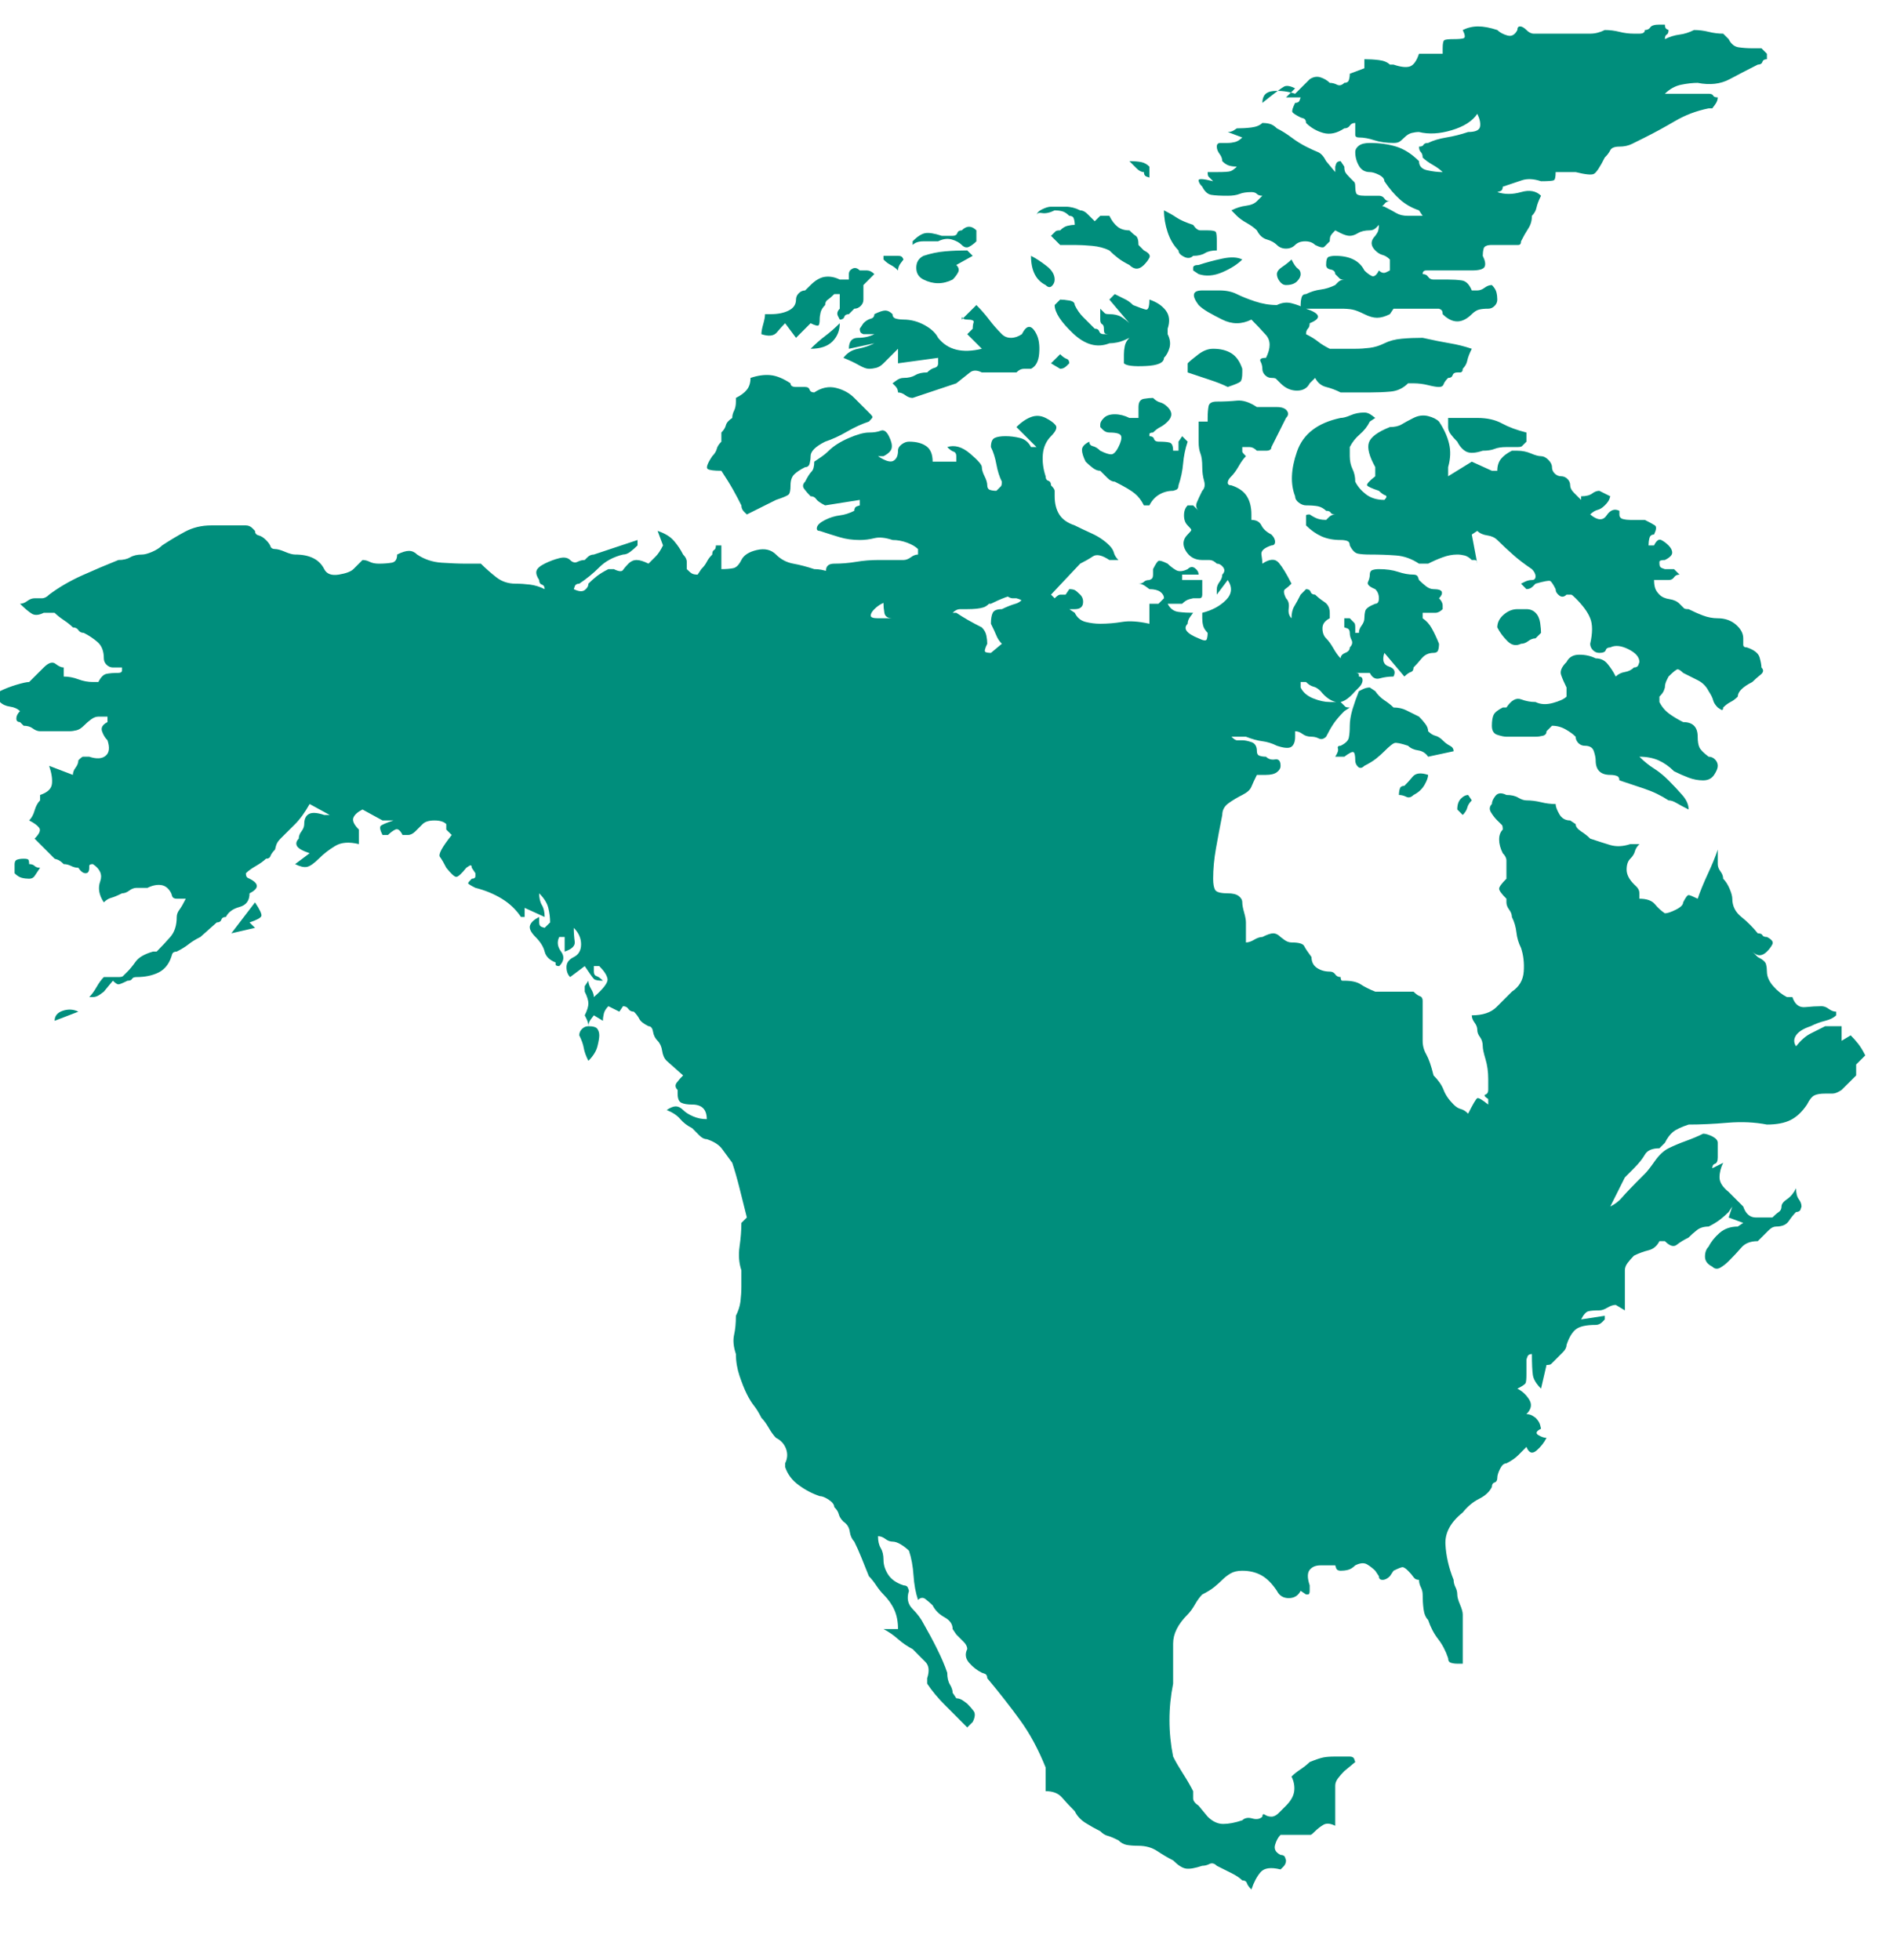 <svg width="28" height="29" viewBox="0 0 28 29" fill="none" xmlns="http://www.w3.org/2000/svg">
<g id="Icon" clip-path="url(#clip0_228_18581)">
<path id="Vector" d="M27.455 15.748L27.59 15.614C27.554 15.542 27.518 15.483 27.482 15.438C27.446 15.393 27.41 15.353 27.374 15.317L27.24 15.398V15.182H26.997C26.925 15.218 26.854 15.254 26.782 15.29C26.71 15.326 26.638 15.389 26.566 15.479C26.53 15.425 26.53 15.371 26.566 15.317C26.602 15.263 26.674 15.218 26.782 15.182C26.854 15.146 26.925 15.12 26.997 15.102C27.069 15.084 27.123 15.057 27.159 15.021V14.967C27.123 14.967 27.087 14.953 27.051 14.927C27.015 14.9 26.979 14.886 26.943 14.886C26.872 14.886 26.791 14.891 26.701 14.9C26.611 14.909 26.548 14.859 26.512 14.751H26.431C26.36 14.715 26.292 14.662 26.229 14.59C26.166 14.518 26.135 14.446 26.135 14.374C26.135 14.338 26.131 14.302 26.122 14.266C26.113 14.23 26.072 14.194 26 14.159L25.919 14.078C25.955 14.114 25.991 14.132 26.027 14.132C26.063 14.132 26.099 14.114 26.135 14.078C26.171 14.042 26.198 14.006 26.216 13.97C26.234 13.934 26.207 13.898 26.135 13.862C26.099 13.862 26.077 13.853 26.068 13.835C26.059 13.817 26.036 13.808 26 13.808C25.928 13.719 25.848 13.638 25.758 13.566C25.668 13.494 25.623 13.404 25.623 13.296C25.623 13.261 25.61 13.211 25.583 13.148C25.556 13.085 25.524 13.036 25.488 13C25.488 12.964 25.475 12.928 25.448 12.892C25.421 12.856 25.408 12.82 25.408 12.784V12.569C25.372 12.677 25.322 12.798 25.259 12.933C25.197 13.067 25.147 13.189 25.111 13.296C25.039 13.261 24.994 13.242 24.977 13.242C24.959 13.242 24.932 13.278 24.896 13.35C24.896 13.386 24.86 13.422 24.788 13.458C24.716 13.494 24.662 13.512 24.626 13.512C24.572 13.476 24.523 13.431 24.478 13.377C24.433 13.323 24.357 13.296 24.249 13.296V13.216C24.249 13.18 24.235 13.148 24.209 13.121C24.182 13.094 24.168 13.081 24.168 13.081C24.096 13.009 24.06 12.937 24.06 12.865C24.06 12.793 24.078 12.74 24.114 12.704C24.15 12.668 24.173 12.632 24.182 12.596C24.191 12.56 24.213 12.524 24.249 12.488H24.114C24.006 12.524 23.908 12.528 23.818 12.502C23.728 12.475 23.629 12.443 23.521 12.407C23.486 12.371 23.441 12.335 23.387 12.3C23.333 12.264 23.306 12.228 23.306 12.192L23.225 12.138C23.153 12.138 23.099 12.106 23.064 12.044C23.028 11.981 23.01 11.931 23.01 11.895C22.938 11.895 22.866 11.886 22.794 11.868C22.722 11.851 22.65 11.841 22.578 11.841C22.543 11.841 22.502 11.828 22.457 11.801C22.412 11.774 22.354 11.761 22.282 11.761C22.21 11.725 22.156 11.729 22.12 11.774C22.085 11.819 22.067 11.859 22.067 11.895C22.031 11.931 22.026 11.972 22.053 12.017C22.08 12.062 22.111 12.102 22.147 12.138C22.183 12.174 22.206 12.196 22.215 12.205C22.224 12.214 22.228 12.237 22.228 12.273C22.192 12.309 22.174 12.358 22.174 12.421C22.174 12.484 22.192 12.551 22.228 12.623C22.264 12.659 22.282 12.695 22.282 12.731C22.282 12.767 22.282 12.803 22.282 12.838V13C22.21 13.072 22.174 13.121 22.174 13.148C22.174 13.175 22.21 13.225 22.282 13.296V13.35C22.282 13.386 22.296 13.422 22.323 13.458C22.349 13.494 22.363 13.53 22.363 13.566C22.399 13.638 22.421 13.714 22.43 13.795C22.439 13.876 22.462 13.952 22.498 14.024C22.534 14.132 22.547 14.248 22.538 14.374C22.529 14.5 22.471 14.599 22.363 14.671C22.291 14.742 22.215 14.819 22.134 14.9C22.053 14.98 21.932 15.021 21.77 15.021C21.77 15.057 21.784 15.093 21.811 15.129C21.838 15.165 21.851 15.2 21.851 15.236C21.851 15.272 21.864 15.308 21.892 15.344C21.918 15.38 21.932 15.425 21.932 15.479C21.932 15.515 21.945 15.578 21.972 15.667C21.999 15.757 22.013 15.856 22.013 15.964V16.125C22.013 16.161 21.999 16.184 21.972 16.193C21.945 16.202 21.959 16.224 22.013 16.26V16.341C21.923 16.269 21.869 16.238 21.851 16.247C21.833 16.256 21.788 16.332 21.716 16.476C21.68 16.44 21.645 16.417 21.609 16.408C21.573 16.399 21.537 16.377 21.501 16.341C21.429 16.269 21.38 16.197 21.353 16.125C21.326 16.054 21.276 15.982 21.204 15.91C21.169 15.766 21.133 15.663 21.097 15.6C21.061 15.537 21.043 15.47 21.043 15.398V14.805C21.043 14.769 21.029 14.747 21.002 14.738C20.975 14.729 20.944 14.707 20.908 14.671H20.342C20.252 14.635 20.181 14.599 20.127 14.563C20.073 14.527 19.992 14.509 19.884 14.509C19.884 14.509 19.875 14.509 19.857 14.509C19.839 14.509 19.83 14.491 19.83 14.455C19.794 14.455 19.767 14.441 19.75 14.415C19.732 14.388 19.705 14.374 19.669 14.374C19.597 14.374 19.534 14.356 19.48 14.32C19.426 14.284 19.399 14.23 19.399 14.159C19.345 14.087 19.309 14.033 19.291 13.997C19.273 13.961 19.211 13.943 19.103 13.943C19.067 13.943 19.031 13.93 18.995 13.903C18.959 13.876 18.941 13.862 18.941 13.862C18.905 13.826 18.869 13.808 18.833 13.808C18.797 13.808 18.744 13.826 18.672 13.862C18.636 13.862 18.595 13.876 18.55 13.903C18.506 13.93 18.465 13.943 18.429 13.943V13.647C18.429 13.611 18.42 13.561 18.402 13.498C18.384 13.436 18.375 13.386 18.375 13.35C18.375 13.314 18.357 13.283 18.322 13.256C18.286 13.229 18.232 13.216 18.16 13.216C18.052 13.216 17.989 13.198 17.971 13.162C17.953 13.126 17.944 13.072 17.944 13C17.944 12.856 17.958 12.708 17.985 12.556C18.012 12.403 18.043 12.237 18.079 12.057C18.079 11.985 18.11 11.927 18.173 11.882C18.236 11.837 18.303 11.797 18.375 11.761C18.447 11.725 18.492 11.684 18.51 11.639C18.528 11.595 18.555 11.536 18.591 11.464H18.726C18.797 11.464 18.851 11.451 18.887 11.424C18.923 11.397 18.941 11.366 18.941 11.33C18.941 11.258 18.914 11.226 18.86 11.235C18.806 11.244 18.762 11.231 18.726 11.195C18.69 11.195 18.658 11.19 18.631 11.181C18.604 11.172 18.591 11.15 18.591 11.114C18.591 11.042 18.564 10.997 18.51 10.979C18.456 10.961 18.411 10.952 18.375 10.952C18.339 10.952 18.312 10.952 18.294 10.952C18.277 10.952 18.25 10.934 18.214 10.899H18.429C18.519 10.934 18.6 10.957 18.672 10.966C18.744 10.975 18.815 10.997 18.887 11.033C18.995 11.069 19.067 11.074 19.103 11.047C19.139 11.02 19.157 10.97 19.157 10.899V10.818C19.193 10.818 19.229 10.831 19.265 10.858C19.3 10.885 19.345 10.899 19.399 10.899C19.435 10.899 19.471 10.907 19.507 10.925C19.543 10.943 19.579 10.934 19.615 10.899C19.651 10.827 19.687 10.764 19.723 10.71C19.759 10.656 19.812 10.593 19.884 10.521L19.965 10.467C19.929 10.467 19.907 10.463 19.898 10.454C19.889 10.445 19.866 10.422 19.83 10.386H19.669C19.597 10.386 19.516 10.369 19.426 10.333C19.336 10.297 19.273 10.243 19.238 10.171V10.09H19.318C19.354 10.126 19.39 10.149 19.426 10.158C19.462 10.166 19.498 10.189 19.534 10.225C19.606 10.315 19.682 10.369 19.763 10.386C19.844 10.405 19.938 10.351 20.046 10.225L20.1 10.171C20.136 10.135 20.154 10.099 20.154 10.063C20.154 10.027 20.136 10.009 20.1 10.009C20.1 10.009 20.1 10 20.1 9.982C20.1 9.964 20.082 9.955 20.046 9.955H20.261C20.297 10.027 20.347 10.054 20.41 10.036C20.473 10.018 20.54 10.009 20.612 10.009C20.648 9.937 20.625 9.888 20.544 9.861C20.463 9.834 20.441 9.767 20.477 9.659L20.773 10.009C20.809 9.973 20.841 9.951 20.868 9.942C20.895 9.933 20.908 9.911 20.908 9.875C20.944 9.839 20.984 9.794 21.029 9.74C21.074 9.686 21.133 9.659 21.204 9.659C21.24 9.659 21.263 9.646 21.272 9.619C21.281 9.592 21.285 9.56 21.285 9.524C21.249 9.435 21.213 9.358 21.177 9.295C21.142 9.232 21.097 9.183 21.043 9.147V9.066H21.124C21.16 9.066 21.195 9.066 21.231 9.066C21.267 9.066 21.303 9.048 21.339 9.012C21.339 9.012 21.339 8.994 21.339 8.959C21.339 8.923 21.321 8.887 21.285 8.851C21.321 8.815 21.335 8.783 21.326 8.756C21.317 8.73 21.276 8.716 21.204 8.716C21.169 8.716 21.133 8.703 21.097 8.676C21.061 8.649 21.025 8.617 20.989 8.581C20.989 8.581 20.984 8.568 20.975 8.541C20.966 8.514 20.944 8.501 20.908 8.501C20.836 8.501 20.76 8.487 20.679 8.46C20.598 8.433 20.504 8.42 20.396 8.42C20.36 8.42 20.329 8.424 20.302 8.433C20.275 8.442 20.261 8.465 20.261 8.501C20.261 8.536 20.252 8.572 20.235 8.608C20.216 8.644 20.252 8.68 20.342 8.716C20.378 8.752 20.396 8.797 20.396 8.851C20.396 8.905 20.378 8.932 20.342 8.932C20.252 8.968 20.203 9.003 20.194 9.039C20.185 9.075 20.181 9.111 20.181 9.147C20.181 9.183 20.167 9.219 20.14 9.255C20.113 9.291 20.1 9.327 20.1 9.363H20.046V9.282C20.046 9.246 20.041 9.223 20.032 9.215C20.023 9.206 20.001 9.183 19.965 9.147H19.884V9.282C19.884 9.282 19.898 9.286 19.925 9.295C19.951 9.304 19.965 9.327 19.965 9.363C19.965 9.399 19.974 9.435 19.992 9.47C20.01 9.506 20.001 9.542 19.965 9.578C19.965 9.614 19.943 9.641 19.898 9.659C19.853 9.677 19.83 9.704 19.83 9.74C19.794 9.704 19.759 9.655 19.723 9.592C19.687 9.529 19.651 9.479 19.615 9.444C19.579 9.408 19.561 9.358 19.561 9.295C19.561 9.232 19.597 9.183 19.669 9.147V9.066C19.669 8.994 19.642 8.941 19.588 8.905C19.534 8.869 19.489 8.833 19.453 8.797C19.417 8.797 19.395 8.783 19.386 8.756C19.377 8.73 19.354 8.716 19.318 8.716L19.238 8.797C19.202 8.869 19.17 8.927 19.143 8.972C19.116 9.017 19.103 9.075 19.103 9.147C19.067 9.111 19.053 9.062 19.062 8.999C19.071 8.936 19.058 8.887 19.022 8.851C18.986 8.779 18.982 8.734 19.009 8.716C19.035 8.698 19.067 8.671 19.103 8.635C19.031 8.492 18.968 8.388 18.914 8.325C18.86 8.263 18.779 8.267 18.672 8.339C18.672 8.303 18.667 8.258 18.658 8.204C18.649 8.15 18.699 8.105 18.806 8.069C18.842 8.069 18.86 8.051 18.86 8.016C18.86 7.98 18.842 7.944 18.806 7.908C18.735 7.872 18.685 7.827 18.658 7.773C18.631 7.719 18.582 7.692 18.51 7.692V7.611C18.51 7.504 18.488 7.414 18.443 7.342C18.398 7.27 18.322 7.216 18.214 7.18C18.178 7.18 18.16 7.167 18.16 7.14C18.16 7.113 18.178 7.081 18.214 7.046C18.25 7.01 18.286 6.96 18.322 6.897C18.357 6.835 18.393 6.785 18.429 6.749C18.393 6.713 18.375 6.691 18.375 6.682C18.375 6.673 18.375 6.65 18.375 6.614C18.411 6.614 18.447 6.614 18.483 6.614C18.519 6.614 18.555 6.632 18.591 6.668C18.627 6.668 18.672 6.668 18.726 6.668C18.779 6.668 18.806 6.65 18.806 6.614L19.022 6.183C19.058 6.147 19.062 6.112 19.035 6.076C19.009 6.04 18.959 6.022 18.887 6.022H18.591C18.483 5.95 18.384 5.918 18.294 5.927C18.205 5.936 18.106 5.941 17.998 5.941C17.926 5.941 17.886 5.963 17.877 6.008C17.868 6.053 17.863 6.112 17.863 6.183V6.237H17.729V6.534C17.729 6.605 17.738 6.664 17.756 6.709C17.774 6.754 17.783 6.821 17.783 6.911C17.783 6.983 17.792 7.05 17.81 7.113C17.828 7.176 17.819 7.225 17.783 7.261C17.747 7.333 17.72 7.391 17.702 7.436C17.684 7.481 17.693 7.522 17.729 7.557L17.648 7.477H17.567C17.531 7.513 17.513 7.562 17.513 7.625C17.513 7.688 17.531 7.737 17.567 7.773C17.603 7.809 17.621 7.831 17.621 7.84C17.621 7.849 17.603 7.872 17.567 7.908C17.495 7.98 17.486 8.06 17.54 8.15C17.594 8.24 17.675 8.285 17.783 8.285C17.819 8.285 17.855 8.285 17.89 8.285C17.926 8.285 17.962 8.303 17.998 8.339C18.034 8.339 18.066 8.357 18.093 8.393C18.119 8.429 18.115 8.465 18.079 8.501C18.079 8.536 18.066 8.572 18.039 8.608C18.012 8.644 17.998 8.68 17.998 8.716V8.797L18.16 8.581C18.232 8.689 18.223 8.788 18.133 8.878C18.043 8.968 17.926 9.03 17.783 9.066V9.147C17.783 9.183 17.787 9.219 17.796 9.255C17.805 9.291 17.828 9.327 17.863 9.363C17.863 9.399 17.859 9.43 17.85 9.457C17.841 9.484 17.801 9.479 17.729 9.444C17.639 9.408 17.581 9.372 17.554 9.336C17.527 9.3 17.531 9.264 17.567 9.228C17.567 9.192 17.581 9.156 17.608 9.12C17.634 9.084 17.648 9.066 17.648 9.066C17.576 9.066 17.504 9.062 17.432 9.053C17.36 9.044 17.307 9.003 17.271 8.932H17.486C17.522 8.896 17.558 8.873 17.594 8.864C17.63 8.855 17.648 8.851 17.648 8.851C17.684 8.851 17.715 8.851 17.742 8.851C17.769 8.851 17.783 8.833 17.783 8.797V8.581H17.486V8.501H17.729C17.729 8.465 17.711 8.433 17.675 8.406C17.639 8.379 17.603 8.384 17.567 8.42C17.495 8.456 17.437 8.46 17.392 8.433C17.347 8.406 17.307 8.375 17.271 8.339C17.199 8.303 17.154 8.289 17.136 8.298C17.118 8.307 17.091 8.348 17.055 8.42V8.501C17.055 8.536 17.046 8.559 17.028 8.568C17.01 8.577 17.001 8.581 17.001 8.581C16.965 8.581 16.938 8.59 16.92 8.608C16.902 8.626 16.875 8.635 16.84 8.635C16.875 8.635 16.911 8.649 16.947 8.676C16.983 8.703 17.001 8.716 17.001 8.716C17.073 8.716 17.127 8.73 17.163 8.756C17.199 8.783 17.217 8.815 17.217 8.851L17.136 8.932H17.001V9.228C16.84 9.192 16.705 9.183 16.597 9.201C16.489 9.219 16.382 9.228 16.274 9.228C16.202 9.228 16.13 9.219 16.058 9.201C15.986 9.183 15.932 9.138 15.897 9.066L15.816 9.012C15.744 9.012 15.685 8.999 15.641 8.972C15.596 8.945 15.537 8.932 15.466 8.932C15.394 8.932 15.353 8.914 15.344 8.878C15.335 8.842 15.331 8.788 15.331 8.716C15.331 8.68 15.313 8.649 15.277 8.622C15.241 8.595 15.205 8.581 15.169 8.581C15.061 8.617 14.967 8.653 14.886 8.689C14.805 8.725 14.711 8.761 14.603 8.797C14.567 8.797 14.554 8.81 14.563 8.837C14.572 8.864 14.558 8.896 14.523 8.932H14.657C14.729 8.896 14.801 8.864 14.873 8.837C14.945 8.81 15.025 8.797 15.115 8.797H15.169C15.133 8.869 15.084 8.914 15.021 8.932C14.958 8.95 14.891 8.977 14.819 9.012C14.747 9.012 14.702 9.03 14.684 9.066C14.666 9.102 14.657 9.156 14.657 9.228C14.693 9.3 14.72 9.358 14.738 9.403C14.756 9.448 14.783 9.488 14.819 9.524L14.657 9.659C14.621 9.659 14.594 9.655 14.576 9.646C14.558 9.637 14.567 9.596 14.603 9.524C14.603 9.488 14.599 9.448 14.59 9.403C14.581 9.358 14.558 9.318 14.523 9.282C14.451 9.246 14.383 9.21 14.32 9.174C14.258 9.138 14.199 9.102 14.145 9.066H14.091C13.984 9.066 13.885 9.08 13.795 9.107C13.705 9.134 13.606 9.147 13.499 9.147H12.987C12.915 9.147 12.879 9.134 12.879 9.107C12.879 9.08 12.897 9.048 12.933 9.012C12.969 8.977 13.005 8.95 13.041 8.932C13.076 8.914 13.13 8.887 13.202 8.851C13.202 8.779 13.148 8.703 13.041 8.622C12.933 8.541 12.843 8.527 12.771 8.581H12.502C12.412 8.527 12.331 8.487 12.259 8.46C12.187 8.433 12.116 8.42 12.044 8.42C11.936 8.384 11.833 8.357 11.734 8.339C11.635 8.321 11.55 8.276 11.478 8.204C11.406 8.132 11.312 8.11 11.195 8.137C11.078 8.164 11.002 8.213 10.966 8.285C10.93 8.357 10.89 8.397 10.845 8.406C10.8 8.415 10.741 8.42 10.67 8.42V8.069H10.589C10.589 8.105 10.58 8.128 10.562 8.137C10.544 8.146 10.535 8.168 10.535 8.204C10.499 8.24 10.472 8.276 10.454 8.312C10.436 8.348 10.409 8.384 10.373 8.42L10.319 8.501C10.283 8.501 10.256 8.496 10.239 8.487C10.22 8.478 10.194 8.456 10.158 8.42C10.158 8.384 10.158 8.348 10.158 8.312C10.158 8.276 10.14 8.24 10.104 8.204C10.068 8.132 10.023 8.065 9.969 8.002C9.915 7.939 9.834 7.89 9.727 7.854L9.807 8.069C9.771 8.141 9.736 8.195 9.7 8.231C9.664 8.267 9.628 8.303 9.592 8.339C9.52 8.303 9.462 8.285 9.417 8.285C9.372 8.285 9.331 8.303 9.295 8.339C9.26 8.375 9.233 8.406 9.215 8.433C9.197 8.46 9.152 8.456 9.08 8.42H8.999C8.927 8.456 8.869 8.492 8.824 8.527C8.779 8.563 8.739 8.599 8.703 8.635C8.703 8.671 8.685 8.703 8.649 8.73C8.613 8.756 8.559 8.752 8.487 8.716C8.487 8.716 8.492 8.703 8.501 8.676C8.51 8.649 8.532 8.635 8.568 8.635C8.676 8.563 8.775 8.483 8.864 8.393C8.954 8.303 9.071 8.24 9.215 8.204C9.251 8.204 9.286 8.191 9.322 8.164C9.358 8.137 9.394 8.105 9.43 8.069V7.989L8.784 8.204C8.748 8.204 8.716 8.218 8.689 8.245C8.662 8.271 8.649 8.285 8.649 8.285C8.613 8.285 8.577 8.294 8.541 8.312C8.505 8.33 8.469 8.321 8.433 8.285C8.397 8.249 8.343 8.24 8.272 8.258C8.2 8.276 8.128 8.303 8.056 8.339C7.984 8.375 7.944 8.411 7.935 8.447C7.926 8.483 7.939 8.527 7.975 8.581C7.975 8.617 7.989 8.64 8.016 8.649C8.043 8.658 8.056 8.68 8.056 8.716C7.984 8.68 7.912 8.658 7.841 8.649C7.769 8.64 7.697 8.635 7.625 8.635C7.517 8.635 7.423 8.604 7.342 8.541C7.261 8.478 7.185 8.411 7.113 8.339H6.897C6.79 8.339 6.668 8.334 6.534 8.325C6.399 8.316 6.278 8.276 6.17 8.204C6.134 8.168 6.094 8.15 6.049 8.15C6.004 8.15 5.945 8.168 5.874 8.204C5.874 8.276 5.847 8.316 5.793 8.325C5.739 8.334 5.676 8.339 5.604 8.339C5.55 8.339 5.505 8.33 5.469 8.312C5.434 8.294 5.398 8.285 5.362 8.285L5.227 8.42C5.191 8.456 5.119 8.483 5.011 8.501C4.904 8.518 4.832 8.492 4.796 8.42C4.76 8.348 4.706 8.294 4.634 8.258C4.562 8.222 4.473 8.204 4.365 8.204C4.329 8.204 4.279 8.191 4.217 8.164C4.154 8.137 4.104 8.123 4.068 8.123C4.033 8.123 4.01 8.11 4.001 8.083C3.992 8.056 3.97 8.025 3.934 7.989C3.898 7.953 3.862 7.93 3.826 7.921C3.79 7.912 3.772 7.89 3.772 7.854C3.772 7.854 3.759 7.84 3.732 7.813C3.705 7.787 3.673 7.773 3.637 7.773H3.125C2.982 7.773 2.852 7.804 2.735 7.867C2.618 7.93 2.506 7.998 2.398 8.069C2.362 8.105 2.313 8.137 2.25 8.164C2.187 8.191 2.138 8.204 2.102 8.204C2.03 8.204 1.971 8.218 1.926 8.245C1.882 8.271 1.823 8.285 1.751 8.285C1.572 8.357 1.392 8.433 1.212 8.514C1.033 8.595 0.871 8.689 0.727 8.797C0.692 8.833 0.656 8.851 0.62 8.851C0.584 8.851 0.548 8.851 0.512 8.851C0.476 8.851 0.44 8.864 0.404 8.891C0.368 8.918 0.332 8.932 0.296 8.932C0.368 9.003 0.427 9.053 0.472 9.08C0.516 9.107 0.575 9.102 0.647 9.066H0.808C0.844 9.102 0.889 9.138 0.943 9.174C0.997 9.21 1.042 9.246 1.078 9.282C1.114 9.282 1.141 9.295 1.159 9.322C1.177 9.349 1.203 9.363 1.239 9.363C1.311 9.399 1.379 9.444 1.441 9.497C1.504 9.551 1.536 9.632 1.536 9.74C1.536 9.776 1.549 9.807 1.576 9.834C1.603 9.861 1.635 9.875 1.67 9.875H1.805C1.805 9.875 1.805 9.888 1.805 9.915C1.805 9.942 1.787 9.955 1.751 9.955C1.679 9.955 1.621 9.96 1.576 9.969C1.531 9.978 1.491 10.018 1.455 10.09H1.374C1.302 10.09 1.23 10.077 1.159 10.05C1.087 10.023 1.015 10.009 0.943 10.009V9.875C0.907 9.875 0.867 9.857 0.822 9.821C0.777 9.785 0.718 9.803 0.647 9.875L0.431 10.09C0.395 10.09 0.332 10.104 0.242 10.131C0.153 10.158 0.072 10.189 -7.32392e-06 10.225C-0.036 10.279 -0.054 10.31 -0.054 10.319C-0.054 10.328 -0.036 10.351 -7.32392e-06 10.386C0.036 10.422 0.085 10.445 0.148 10.454C0.211 10.463 0.26 10.485 0.296 10.521C0.26 10.557 0.242 10.593 0.242 10.629C0.242 10.665 0.26 10.683 0.296 10.683L0.35 10.737C0.404 10.737 0.449 10.75 0.485 10.777C0.521 10.804 0.557 10.818 0.593 10.818H1.024C1.06 10.818 1.096 10.813 1.132 10.804C1.168 10.795 1.203 10.773 1.239 10.737C1.275 10.701 1.311 10.669 1.347 10.643C1.383 10.616 1.419 10.602 1.455 10.602H1.59V10.683C1.518 10.719 1.491 10.764 1.509 10.818C1.527 10.871 1.554 10.916 1.59 10.952C1.626 11.06 1.617 11.136 1.563 11.181C1.509 11.226 1.428 11.231 1.32 11.195C1.266 11.195 1.235 11.195 1.226 11.195C1.217 11.195 1.194 11.213 1.159 11.249C1.159 11.285 1.145 11.321 1.118 11.357C1.091 11.392 1.078 11.428 1.078 11.464L0.727 11.33C0.763 11.437 0.777 11.527 0.768 11.599C0.759 11.671 0.701 11.725 0.593 11.761V11.841C0.557 11.877 0.53 11.927 0.512 11.99C0.494 12.053 0.467 12.102 0.431 12.138C0.503 12.174 0.552 12.21 0.579 12.246C0.606 12.282 0.584 12.335 0.512 12.407L0.808 12.704C0.808 12.704 0.822 12.708 0.849 12.717C0.876 12.726 0.907 12.749 0.943 12.784C0.979 12.784 1.015 12.793 1.051 12.811C1.087 12.829 1.123 12.838 1.159 12.838C1.194 12.892 1.23 12.919 1.266 12.919C1.302 12.919 1.32 12.892 1.32 12.838C1.32 12.838 1.32 12.829 1.32 12.811C1.32 12.793 1.338 12.784 1.374 12.784C1.482 12.856 1.518 12.942 1.482 13.04C1.446 13.139 1.464 13.242 1.536 13.35C1.572 13.314 1.608 13.292 1.644 13.283C1.679 13.274 1.733 13.252 1.805 13.216C1.841 13.216 1.877 13.202 1.913 13.175C1.949 13.148 1.985 13.135 2.021 13.135H2.182C2.254 13.099 2.322 13.085 2.384 13.094C2.447 13.103 2.497 13.144 2.533 13.216C2.533 13.216 2.537 13.229 2.546 13.256C2.555 13.283 2.578 13.296 2.614 13.296H2.748C2.712 13.368 2.681 13.422 2.654 13.458C2.627 13.494 2.614 13.53 2.614 13.566C2.614 13.692 2.582 13.79 2.519 13.862C2.456 13.934 2.389 14.006 2.317 14.078H2.263C2.138 14.114 2.052 14.163 2.007 14.226C1.962 14.289 1.922 14.338 1.886 14.374C1.85 14.41 1.828 14.432 1.819 14.441C1.81 14.45 1.787 14.455 1.751 14.455H1.536C1.5 14.491 1.464 14.54 1.428 14.603C1.392 14.666 1.356 14.715 1.32 14.751H1.374C1.41 14.751 1.446 14.738 1.482 14.711C1.518 14.684 1.536 14.671 1.536 14.671L1.67 14.509C1.706 14.545 1.733 14.563 1.751 14.563C1.769 14.563 1.814 14.545 1.886 14.509C1.922 14.509 1.944 14.5 1.953 14.482C1.962 14.464 1.985 14.455 2.021 14.455C2.146 14.455 2.254 14.432 2.344 14.388C2.434 14.343 2.497 14.266 2.533 14.159C2.533 14.159 2.537 14.145 2.546 14.118C2.555 14.091 2.578 14.078 2.614 14.078C2.685 14.042 2.744 14.006 2.789 13.97C2.834 13.934 2.892 13.898 2.964 13.862L3.206 13.647C3.242 13.647 3.265 13.633 3.274 13.606C3.283 13.579 3.305 13.566 3.341 13.566C3.377 13.494 3.444 13.445 3.543 13.418C3.642 13.391 3.691 13.323 3.691 13.216C3.763 13.18 3.799 13.144 3.799 13.108C3.799 13.072 3.763 13.036 3.691 13C3.691 13 3.682 12.996 3.664 12.987C3.646 12.978 3.637 12.955 3.637 12.919C3.673 12.883 3.723 12.847 3.786 12.811C3.848 12.775 3.898 12.74 3.934 12.704C3.97 12.704 3.992 12.69 4.001 12.663C4.01 12.636 4.033 12.605 4.068 12.569C4.068 12.569 4.073 12.551 4.082 12.515C4.091 12.479 4.113 12.443 4.149 12.407C4.221 12.335 4.293 12.264 4.365 12.192C4.437 12.12 4.509 12.021 4.58 11.895L4.877 12.057H4.796C4.688 12.021 4.612 12.017 4.567 12.044C4.522 12.07 4.5 12.12 4.5 12.192C4.5 12.228 4.486 12.264 4.459 12.3C4.432 12.335 4.419 12.371 4.419 12.407C4.383 12.443 4.374 12.479 4.392 12.515C4.41 12.551 4.473 12.587 4.58 12.623L4.365 12.784C4.437 12.82 4.495 12.834 4.54 12.825C4.585 12.816 4.643 12.775 4.715 12.704C4.787 12.632 4.868 12.569 4.958 12.515C5.047 12.461 5.164 12.452 5.308 12.488V12.273C5.236 12.201 5.209 12.142 5.227 12.097C5.245 12.053 5.29 12.012 5.362 11.976L5.658 12.138H5.82C5.712 12.174 5.649 12.201 5.631 12.219C5.613 12.237 5.622 12.282 5.658 12.353H5.739C5.775 12.318 5.811 12.29 5.847 12.273C5.883 12.255 5.919 12.282 5.954 12.353H6.035C6.071 12.353 6.107 12.335 6.143 12.3C6.179 12.264 6.215 12.228 6.251 12.192C6.287 12.156 6.345 12.138 6.426 12.138C6.507 12.138 6.565 12.156 6.601 12.192V12.273L6.682 12.353C6.538 12.533 6.48 12.641 6.507 12.677C6.534 12.713 6.565 12.767 6.601 12.838C6.673 12.928 6.722 12.973 6.749 12.973C6.776 12.973 6.826 12.928 6.897 12.838C6.897 12.838 6.911 12.829 6.938 12.811C6.965 12.793 6.978 12.803 6.978 12.838L7.032 12.919C7.032 12.919 7.032 12.933 7.032 12.96C7.032 12.987 7.014 13 6.978 13C6.942 13.036 6.924 13.058 6.924 13.067C6.924 13.076 6.96 13.099 7.032 13.135C7.176 13.171 7.306 13.225 7.423 13.296C7.54 13.368 7.634 13.458 7.706 13.566H7.76V13.431L8.056 13.566C8.056 13.494 8.043 13.436 8.016 13.391C7.989 13.346 7.975 13.287 7.975 13.216C8.047 13.287 8.092 13.359 8.11 13.431C8.128 13.503 8.137 13.575 8.137 13.647L8.056 13.727C8.056 13.727 8.043 13.723 8.016 13.714C7.989 13.705 7.975 13.683 7.975 13.647V13.566C7.903 13.602 7.858 13.642 7.841 13.687C7.823 13.732 7.849 13.79 7.921 13.862C7.993 13.934 8.038 14.006 8.056 14.078C8.074 14.15 8.128 14.204 8.218 14.239C8.218 14.239 8.218 14.248 8.218 14.266C8.218 14.284 8.236 14.293 8.272 14.293C8.343 14.222 8.352 14.15 8.299 14.078C8.245 14.006 8.236 13.934 8.272 13.862H8.352V14.078C8.46 14.042 8.51 13.992 8.501 13.93C8.492 13.867 8.487 13.799 8.487 13.727C8.559 13.799 8.595 13.88 8.595 13.97C8.595 14.06 8.559 14.123 8.487 14.159C8.415 14.194 8.379 14.244 8.379 14.307C8.379 14.37 8.397 14.419 8.433 14.455L8.649 14.293C8.721 14.401 8.766 14.464 8.784 14.482C8.801 14.5 8.846 14.509 8.918 14.509C8.882 14.473 8.851 14.45 8.824 14.441C8.797 14.432 8.784 14.41 8.784 14.374V14.293H8.864C8.936 14.365 8.977 14.428 8.986 14.482C8.995 14.536 8.927 14.626 8.784 14.751C8.784 14.715 8.77 14.675 8.743 14.63C8.716 14.585 8.703 14.545 8.703 14.509L8.649 14.59V14.671C8.685 14.742 8.703 14.801 8.703 14.846C8.703 14.891 8.685 14.949 8.649 15.021C8.649 15.021 8.658 15.039 8.676 15.075C8.694 15.111 8.703 15.146 8.703 15.182C8.703 15.146 8.716 15.111 8.743 15.075C8.77 15.039 8.784 15.021 8.784 15.021L8.918 15.102C8.918 15.066 8.923 15.03 8.932 14.994C8.941 14.958 8.963 14.922 8.999 14.886L9.161 14.967L9.215 14.886C9.251 14.886 9.277 14.9 9.295 14.927C9.313 14.953 9.34 14.967 9.376 14.967C9.412 15.003 9.439 15.039 9.457 15.075C9.475 15.111 9.52 15.146 9.592 15.182C9.628 15.182 9.65 15.209 9.659 15.263C9.668 15.317 9.691 15.362 9.727 15.398C9.762 15.434 9.785 15.483 9.794 15.546C9.803 15.609 9.825 15.659 9.861 15.694L10.104 15.91C10.068 15.946 10.036 15.982 10.009 16.018C9.983 16.054 9.987 16.09 10.023 16.125V16.179C10.023 16.251 10.041 16.296 10.077 16.314C10.113 16.332 10.167 16.341 10.239 16.341C10.31 16.341 10.364 16.359 10.4 16.395C10.436 16.431 10.454 16.485 10.454 16.557C10.382 16.557 10.315 16.543 10.252 16.516C10.189 16.489 10.14 16.458 10.104 16.422C10.068 16.386 10.032 16.368 9.996 16.368C9.96 16.368 9.915 16.386 9.861 16.422C9.951 16.458 10.018 16.503 10.063 16.557C10.108 16.61 10.167 16.655 10.239 16.691C10.274 16.727 10.31 16.763 10.346 16.799C10.382 16.835 10.418 16.853 10.454 16.853C10.562 16.889 10.638 16.938 10.683 17.001C10.728 17.064 10.777 17.131 10.831 17.203C10.867 17.311 10.903 17.437 10.939 17.58C10.975 17.724 11.011 17.868 11.047 18.012L10.966 18.092C10.966 18.2 10.957 18.317 10.939 18.443C10.921 18.568 10.93 18.685 10.966 18.793V19.035C10.966 19.107 10.961 19.179 10.953 19.251C10.944 19.323 10.921 19.395 10.885 19.466C10.885 19.574 10.876 19.669 10.858 19.749C10.84 19.83 10.849 19.924 10.885 20.032C10.885 20.14 10.903 20.248 10.939 20.356C10.975 20.463 11.011 20.553 11.047 20.625C11.083 20.697 11.119 20.755 11.155 20.8C11.191 20.845 11.226 20.903 11.262 20.975C11.298 21.011 11.334 21.061 11.37 21.123C11.406 21.186 11.442 21.236 11.478 21.272C11.55 21.308 11.599 21.361 11.626 21.433C11.653 21.505 11.649 21.577 11.613 21.649V21.703C11.649 21.811 11.716 21.9 11.815 21.972C11.913 22.044 12.017 22.098 12.124 22.134C12.16 22.134 12.205 22.152 12.259 22.188C12.313 22.224 12.34 22.26 12.34 22.296C12.376 22.331 12.398 22.367 12.407 22.403C12.416 22.439 12.439 22.475 12.475 22.511C12.529 22.547 12.56 22.596 12.569 22.659C12.578 22.722 12.601 22.771 12.636 22.807C12.672 22.879 12.708 22.96 12.744 23.05C12.78 23.14 12.816 23.23 12.852 23.319C12.888 23.355 12.924 23.4 12.96 23.454C12.996 23.508 13.032 23.553 13.068 23.589C13.139 23.661 13.193 23.737 13.229 23.818C13.265 23.899 13.283 23.993 13.283 24.101H13.068C13.139 24.137 13.211 24.186 13.283 24.249C13.355 24.312 13.427 24.361 13.499 24.397C13.57 24.469 13.633 24.532 13.687 24.586C13.741 24.64 13.75 24.72 13.714 24.828V24.909C13.786 25.017 13.876 25.125 13.984 25.232C14.091 25.34 14.199 25.448 14.307 25.556L14.388 25.475C14.424 25.403 14.428 25.349 14.401 25.313C14.374 25.277 14.343 25.241 14.307 25.205C14.307 25.205 14.289 25.192 14.253 25.165C14.217 25.138 14.181 25.125 14.145 25.125L14.091 25.044C14.091 25.008 14.078 24.967 14.051 24.922C14.024 24.878 14.011 24.819 14.011 24.747C13.975 24.64 13.925 24.523 13.862 24.397C13.8 24.271 13.732 24.146 13.66 24.02C13.624 23.948 13.57 23.876 13.499 23.804C13.427 23.733 13.409 23.643 13.445 23.535C13.445 23.535 13.44 23.521 13.431 23.494C13.422 23.468 13.4 23.454 13.364 23.454C13.256 23.418 13.18 23.364 13.135 23.292C13.09 23.221 13.068 23.149 13.068 23.077C13.068 23.005 13.054 22.947 13.027 22.902C13 22.857 12.987 22.799 12.987 22.727C13.023 22.727 13.059 22.74 13.095 22.767C13.13 22.794 13.166 22.807 13.202 22.807C13.238 22.807 13.279 22.821 13.323 22.848C13.368 22.875 13.409 22.906 13.445 22.942C13.481 23.05 13.503 23.171 13.512 23.306C13.521 23.441 13.543 23.562 13.579 23.67C13.615 23.634 13.651 23.629 13.687 23.656C13.723 23.683 13.759 23.715 13.795 23.75C13.831 23.822 13.889 23.881 13.97 23.926C14.051 23.971 14.091 24.029 14.091 24.101L14.145 24.181C14.181 24.218 14.217 24.253 14.253 24.289C14.289 24.325 14.307 24.361 14.307 24.397C14.271 24.469 14.28 24.536 14.334 24.599C14.388 24.662 14.451 24.711 14.523 24.747C14.523 24.747 14.536 24.752 14.563 24.761C14.59 24.77 14.603 24.792 14.603 24.828C14.783 25.044 14.945 25.25 15.088 25.448C15.232 25.645 15.358 25.879 15.466 26.148V26.499C15.573 26.499 15.654 26.53 15.708 26.593C15.762 26.656 15.825 26.723 15.897 26.795C15.932 26.867 15.986 26.925 16.058 26.97C16.13 27.015 16.202 27.055 16.274 27.091C16.31 27.127 16.346 27.15 16.382 27.159C16.418 27.168 16.471 27.19 16.543 27.226C16.579 27.262 16.62 27.285 16.665 27.294C16.709 27.302 16.768 27.307 16.84 27.307C16.947 27.307 17.042 27.334 17.122 27.388C17.203 27.442 17.28 27.487 17.352 27.523C17.423 27.594 17.486 27.635 17.54 27.644C17.594 27.653 17.675 27.639 17.783 27.603C17.819 27.603 17.855 27.594 17.89 27.576C17.926 27.558 17.962 27.567 17.998 27.603C18.07 27.639 18.142 27.675 18.214 27.711C18.286 27.747 18.339 27.783 18.375 27.819C18.411 27.819 18.434 27.832 18.443 27.859C18.452 27.886 18.474 27.918 18.51 27.954C18.546 27.846 18.591 27.761 18.645 27.698C18.699 27.635 18.797 27.621 18.941 27.657C18.941 27.657 18.955 27.644 18.982 27.617C19.009 27.59 19.022 27.558 19.022 27.523C19.022 27.523 19.017 27.509 19.009 27.482C19 27.455 18.977 27.442 18.941 27.442C18.869 27.406 18.842 27.356 18.86 27.294C18.878 27.231 18.905 27.181 18.941 27.145H19.318C19.354 27.145 19.377 27.145 19.386 27.145C19.395 27.145 19.417 27.127 19.453 27.091C19.489 27.055 19.529 27.024 19.574 26.997C19.619 26.97 19.678 26.975 19.75 27.011V26.418C19.75 26.382 19.763 26.346 19.79 26.31C19.817 26.274 19.848 26.238 19.884 26.202L20.046 26.068C20.046 26.068 20.041 26.054 20.032 26.027C20.023 26 20.001 25.987 19.965 25.987H19.75C19.678 25.987 19.619 25.991 19.574 26C19.529 26.009 19.462 26.032 19.372 26.068C19.336 26.104 19.291 26.139 19.238 26.175C19.184 26.211 19.139 26.247 19.103 26.283C19.139 26.355 19.152 26.427 19.143 26.499C19.134 26.57 19.094 26.642 19.022 26.714C18.986 26.75 18.95 26.786 18.914 26.822C18.878 26.858 18.842 26.876 18.806 26.876C18.77 26.876 18.739 26.867 18.712 26.849C18.685 26.831 18.672 26.84 18.672 26.876C18.636 26.912 18.586 26.921 18.524 26.903C18.461 26.885 18.411 26.894 18.375 26.93C18.268 26.966 18.173 26.984 18.093 26.984C18.012 26.984 17.935 26.948 17.863 26.876L17.729 26.714C17.675 26.678 17.648 26.642 17.648 26.606C17.648 26.57 17.648 26.535 17.648 26.499C17.612 26.427 17.563 26.341 17.5 26.243C17.437 26.144 17.387 26.059 17.352 25.987C17.316 25.807 17.298 25.628 17.298 25.448C17.298 25.268 17.316 25.089 17.352 24.909V24.316C17.352 24.244 17.369 24.173 17.405 24.101C17.441 24.029 17.495 23.957 17.567 23.885C17.603 23.849 17.639 23.8 17.675 23.737C17.711 23.674 17.747 23.625 17.783 23.589C17.855 23.553 17.913 23.517 17.958 23.481C18.003 23.445 18.043 23.409 18.079 23.373C18.115 23.337 18.155 23.306 18.2 23.279C18.245 23.252 18.303 23.238 18.375 23.238C18.483 23.238 18.577 23.261 18.658 23.306C18.739 23.351 18.815 23.427 18.887 23.535C18.923 23.607 18.982 23.643 19.062 23.643C19.143 23.643 19.202 23.607 19.238 23.535L19.318 23.589C19.318 23.589 19.327 23.589 19.345 23.589C19.363 23.589 19.372 23.571 19.372 23.535V23.454C19.336 23.346 19.336 23.27 19.372 23.225C19.408 23.18 19.462 23.158 19.534 23.158H19.75C19.75 23.158 19.754 23.171 19.763 23.198C19.772 23.225 19.794 23.238 19.83 23.238C19.866 23.238 19.902 23.234 19.938 23.225C19.974 23.216 20.01 23.194 20.046 23.158C20.118 23.122 20.176 23.117 20.221 23.144C20.266 23.171 20.306 23.203 20.342 23.238L20.396 23.319C20.396 23.355 20.414 23.373 20.45 23.373C20.486 23.373 20.522 23.355 20.558 23.319L20.612 23.238C20.683 23.203 20.728 23.185 20.746 23.185C20.764 23.185 20.791 23.203 20.827 23.238C20.863 23.274 20.89 23.306 20.908 23.333C20.926 23.36 20.953 23.373 20.989 23.373C20.989 23.409 20.998 23.445 21.016 23.481C21.034 23.517 21.043 23.553 21.043 23.589C21.043 23.661 21.047 23.733 21.056 23.804C21.065 23.876 21.088 23.93 21.124 23.966C21.16 24.074 21.209 24.168 21.272 24.249C21.335 24.33 21.384 24.424 21.42 24.532C21.42 24.568 21.433 24.59 21.46 24.599C21.487 24.608 21.519 24.613 21.555 24.613H21.636V23.885C21.636 23.849 21.622 23.8 21.595 23.737C21.568 23.674 21.555 23.625 21.555 23.589C21.555 23.553 21.546 23.517 21.528 23.481C21.51 23.445 21.501 23.409 21.501 23.373C21.429 23.194 21.389 23.018 21.38 22.848C21.371 22.677 21.456 22.52 21.636 22.376C21.707 22.287 21.788 22.219 21.878 22.174C21.968 22.129 22.031 22.071 22.067 21.999C22.067 21.963 22.08 21.941 22.107 21.932C22.134 21.923 22.147 21.9 22.147 21.864C22.147 21.828 22.161 21.784 22.188 21.73C22.215 21.676 22.246 21.649 22.282 21.649C22.354 21.613 22.412 21.573 22.457 21.528C22.502 21.483 22.543 21.442 22.578 21.406C22.614 21.496 22.664 21.514 22.727 21.46C22.79 21.406 22.839 21.343 22.875 21.272C22.839 21.272 22.799 21.258 22.754 21.231C22.709 21.204 22.722 21.173 22.794 21.137C22.794 21.137 22.79 21.119 22.781 21.083C22.772 21.047 22.749 21.011 22.713 20.975C22.713 20.975 22.7 20.966 22.673 20.948C22.646 20.93 22.614 20.921 22.578 20.921C22.65 20.849 22.664 20.778 22.619 20.706C22.574 20.634 22.516 20.58 22.444 20.544C22.516 20.508 22.556 20.481 22.565 20.463C22.574 20.445 22.578 20.401 22.578 20.329V20.113C22.578 20.113 22.583 20.1 22.592 20.073C22.601 20.046 22.623 20.032 22.659 20.032C22.659 20.176 22.664 20.279 22.673 20.342C22.682 20.405 22.722 20.472 22.794 20.544L22.875 20.194C22.911 20.194 22.933 20.189 22.942 20.18C22.951 20.172 22.974 20.149 23.01 20.113C23.046 20.077 23.081 20.041 23.117 20.005C23.153 19.969 23.171 19.933 23.171 19.898C23.207 19.79 23.252 19.713 23.306 19.669C23.36 19.624 23.459 19.601 23.602 19.601C23.638 19.601 23.67 19.588 23.697 19.561C23.724 19.534 23.737 19.52 23.737 19.52V19.466L23.387 19.52C23.423 19.448 23.459 19.408 23.495 19.399C23.53 19.39 23.584 19.386 23.656 19.386C23.692 19.386 23.733 19.372 23.777 19.345C23.822 19.318 23.863 19.305 23.899 19.305L24.034 19.386V18.793C24.034 18.757 24.047 18.721 24.074 18.685C24.101 18.649 24.132 18.613 24.168 18.577C24.24 18.541 24.312 18.515 24.384 18.497C24.456 18.479 24.509 18.434 24.545 18.362H24.626C24.698 18.434 24.756 18.452 24.801 18.416C24.846 18.38 24.905 18.344 24.977 18.308C25.012 18.272 25.053 18.236 25.098 18.2C25.143 18.164 25.201 18.146 25.273 18.146C25.345 18.11 25.403 18.074 25.448 18.038C25.493 18.003 25.533 17.967 25.569 17.931L25.623 17.85L25.569 18.012L25.785 18.092L25.704 18.146C25.596 18.146 25.506 18.178 25.434 18.241C25.363 18.303 25.309 18.371 25.273 18.443C25.237 18.479 25.219 18.528 25.219 18.591C25.219 18.654 25.255 18.703 25.327 18.739C25.363 18.775 25.403 18.779 25.448 18.753C25.493 18.726 25.533 18.694 25.569 18.658C25.641 18.586 25.704 18.519 25.758 18.456C25.812 18.393 25.893 18.362 26 18.362L26.054 18.308C26.09 18.272 26.126 18.236 26.162 18.2C26.198 18.164 26.234 18.146 26.27 18.146C26.36 18.146 26.422 18.119 26.458 18.065C26.494 18.012 26.53 17.967 26.566 17.931C26.602 17.931 26.625 17.917 26.634 17.89C26.642 17.863 26.647 17.85 26.647 17.85C26.647 17.814 26.634 17.778 26.607 17.742C26.58 17.706 26.566 17.652 26.566 17.58C26.53 17.652 26.485 17.706 26.431 17.742C26.378 17.778 26.351 17.814 26.351 17.85C26.351 17.886 26.337 17.913 26.31 17.931C26.283 17.949 26.252 17.976 26.216 18.012C26.144 18.012 26.063 18.012 25.973 18.012C25.884 18.012 25.821 17.958 25.785 17.85L25.569 17.634C25.479 17.562 25.434 17.491 25.434 17.419C25.434 17.347 25.453 17.275 25.488 17.203L25.327 17.284C25.327 17.248 25.34 17.226 25.367 17.217C25.394 17.208 25.408 17.176 25.408 17.122V16.907C25.408 16.871 25.381 16.84 25.327 16.812C25.273 16.786 25.228 16.772 25.192 16.772C25.12 16.808 25.035 16.844 24.936 16.88C24.837 16.916 24.752 16.952 24.68 16.988C24.608 17.024 24.541 17.087 24.478 17.176C24.415 17.266 24.366 17.329 24.33 17.365C24.15 17.544 24.038 17.661 23.993 17.715C23.948 17.769 23.89 17.814 23.818 17.85L24.034 17.419L24.168 17.284C24.24 17.212 24.294 17.145 24.33 17.082C24.366 17.019 24.438 16.988 24.545 16.988L24.626 16.907C24.662 16.835 24.703 16.781 24.747 16.745C24.792 16.709 24.869 16.673 24.977 16.637C25.156 16.637 25.349 16.628 25.556 16.61C25.762 16.593 25.955 16.602 26.135 16.637C26.279 16.637 26.395 16.615 26.485 16.57C26.575 16.525 26.656 16.449 26.728 16.341C26.764 16.269 26.8 16.224 26.836 16.206C26.872 16.188 26.925 16.179 26.997 16.179C27.033 16.179 27.069 16.179 27.105 16.179C27.141 16.179 27.186 16.161 27.24 16.125L27.455 15.91V15.748ZM19.157 1.307L19.022 1.441H19.238C19.238 1.441 19.233 1.455 19.224 1.482C19.215 1.509 19.193 1.522 19.157 1.522C19.121 1.594 19.107 1.639 19.116 1.657C19.125 1.675 19.166 1.702 19.238 1.738C19.238 1.738 19.251 1.742 19.278 1.751C19.305 1.76 19.318 1.783 19.318 1.819C19.39 1.89 19.476 1.94 19.574 1.967C19.673 1.994 19.776 1.971 19.884 1.899C19.92 1.899 19.947 1.886 19.965 1.859C19.983 1.832 20.01 1.819 20.046 1.819V1.953C20.046 1.953 20.046 1.967 20.046 1.994C20.046 2.021 20.064 2.034 20.1 2.034C20.172 2.034 20.248 2.048 20.329 2.075C20.41 2.101 20.504 2.115 20.612 2.115C20.648 2.115 20.674 2.11 20.692 2.101C20.71 2.092 20.737 2.07 20.773 2.034C20.809 1.998 20.845 1.976 20.881 1.967C20.917 1.958 20.953 1.953 20.989 1.953C21.133 1.989 21.294 1.98 21.474 1.926C21.654 1.872 21.779 1.792 21.851 1.684C21.887 1.756 21.901 1.819 21.892 1.872C21.883 1.926 21.824 1.953 21.716 1.953C21.609 1.989 21.501 2.016 21.393 2.034C21.285 2.052 21.195 2.079 21.124 2.115C21.088 2.115 21.065 2.124 21.056 2.142C21.047 2.16 21.025 2.169 20.989 2.169C20.989 2.205 20.998 2.232 21.016 2.25C21.034 2.268 21.043 2.295 21.043 2.33C21.079 2.366 21.128 2.402 21.191 2.438C21.254 2.474 21.303 2.51 21.339 2.546C21.267 2.546 21.191 2.537 21.11 2.519C21.029 2.501 20.989 2.456 20.989 2.384C20.881 2.277 20.769 2.205 20.652 2.169C20.535 2.133 20.405 2.115 20.261 2.115C20.19 2.115 20.136 2.128 20.1 2.155C20.064 2.182 20.046 2.214 20.046 2.25C20.046 2.321 20.064 2.389 20.1 2.452C20.136 2.515 20.19 2.546 20.261 2.546C20.297 2.546 20.342 2.559 20.396 2.586C20.45 2.613 20.477 2.645 20.477 2.681C20.549 2.789 20.625 2.878 20.706 2.95C20.787 3.022 20.881 3.076 20.989 3.112L21.043 3.193H20.827C20.755 3.193 20.697 3.179 20.652 3.152C20.607 3.125 20.549 3.094 20.477 3.058C20.369 3.022 20.252 3.018 20.127 3.044C20.001 3.071 19.902 3.121 19.83 3.193C19.794 3.229 19.772 3.265 19.763 3.3C19.754 3.336 19.75 3.372 19.75 3.408C19.75 3.408 19.776 3.422 19.83 3.449C19.884 3.476 19.929 3.489 19.965 3.489C20.001 3.489 20.041 3.476 20.086 3.449C20.131 3.422 20.19 3.408 20.261 3.408C20.297 3.408 20.329 3.395 20.356 3.368C20.383 3.341 20.396 3.327 20.396 3.327C20.396 3.381 20.387 3.422 20.369 3.449C20.351 3.476 20.342 3.489 20.342 3.489C20.306 3.525 20.288 3.561 20.288 3.597C20.288 3.633 20.306 3.669 20.342 3.705C20.378 3.741 20.414 3.763 20.45 3.772C20.486 3.781 20.522 3.803 20.558 3.839V4.001C20.558 4.001 20.54 4.01 20.504 4.028C20.468 4.046 20.432 4.037 20.396 4.001C20.36 4.073 20.324 4.1 20.288 4.082C20.252 4.064 20.216 4.037 20.181 4.001C20.145 3.929 20.091 3.875 20.019 3.839C19.947 3.803 19.857 3.785 19.75 3.785C19.714 3.785 19.682 3.79 19.655 3.799C19.628 3.808 19.615 3.848 19.615 3.92C19.615 3.956 19.637 3.979 19.682 3.987C19.727 3.996 19.75 4.019 19.75 4.055C19.785 4.091 19.808 4.113 19.817 4.122C19.826 4.131 19.848 4.136 19.884 4.136C19.848 4.136 19.817 4.149 19.79 4.176C19.763 4.203 19.75 4.217 19.75 4.217C19.678 4.252 19.606 4.275 19.534 4.284C19.462 4.293 19.39 4.315 19.318 4.351C19.282 4.351 19.26 4.369 19.251 4.405C19.242 4.441 19.238 4.477 19.238 4.513C19.238 4.549 19.251 4.567 19.278 4.567C19.305 4.567 19.336 4.567 19.372 4.567H19.83C19.902 4.567 19.96 4.571 20.005 4.58C20.05 4.589 20.109 4.612 20.181 4.648C20.252 4.684 20.315 4.701 20.369 4.701C20.423 4.701 20.486 4.684 20.558 4.648L20.612 4.567H21.285C21.285 4.567 21.294 4.571 21.312 4.58C21.33 4.589 21.339 4.612 21.339 4.648C21.411 4.719 21.483 4.755 21.555 4.755C21.627 4.755 21.698 4.719 21.77 4.648C21.806 4.612 21.842 4.589 21.878 4.58C21.914 4.571 21.959 4.567 22.013 4.567C22.049 4.567 22.08 4.553 22.107 4.526C22.134 4.499 22.147 4.468 22.147 4.432C22.147 4.396 22.143 4.36 22.134 4.324C22.125 4.288 22.102 4.252 22.067 4.217C22.031 4.217 21.995 4.23 21.959 4.257C21.923 4.284 21.887 4.297 21.851 4.297H21.77C21.734 4.208 21.685 4.158 21.622 4.149C21.559 4.14 21.492 4.136 21.42 4.136H21.204C21.169 4.136 21.142 4.122 21.124 4.095C21.106 4.068 21.079 4.055 21.043 4.055C21.043 4.019 21.061 4.001 21.097 4.001C21.133 4.001 21.169 4.001 21.204 4.001H21.77C21.878 4.001 21.941 3.983 21.959 3.947C21.977 3.911 21.968 3.857 21.932 3.785C21.932 3.749 21.936 3.714 21.945 3.678C21.954 3.642 21.995 3.624 22.067 3.624H22.363C22.399 3.624 22.43 3.624 22.457 3.624C22.484 3.624 22.498 3.606 22.498 3.57C22.534 3.498 22.57 3.435 22.605 3.381C22.641 3.327 22.659 3.265 22.659 3.193C22.695 3.157 22.718 3.116 22.727 3.071C22.736 3.027 22.758 2.968 22.794 2.896C22.722 2.824 22.623 2.806 22.498 2.842C22.372 2.878 22.255 2.878 22.147 2.842C22.147 2.842 22.161 2.838 22.188 2.829C22.215 2.82 22.228 2.797 22.228 2.762C22.336 2.726 22.43 2.694 22.511 2.667C22.592 2.64 22.686 2.645 22.794 2.681C22.902 2.681 22.965 2.676 22.983 2.667C23.001 2.658 23.01 2.618 23.01 2.546H23.306C23.45 2.582 23.54 2.591 23.575 2.573C23.611 2.555 23.665 2.474 23.737 2.33C23.773 2.295 23.8 2.259 23.818 2.223C23.836 2.187 23.881 2.169 23.953 2.169C24.024 2.169 24.087 2.155 24.141 2.128C24.195 2.101 24.258 2.07 24.33 2.034C24.474 1.962 24.622 1.881 24.774 1.792C24.927 1.702 25.093 1.639 25.273 1.603H25.327C25.327 1.603 25.34 1.585 25.367 1.549C25.394 1.513 25.408 1.477 25.408 1.441C25.372 1.441 25.349 1.432 25.34 1.414C25.331 1.396 25.309 1.387 25.273 1.387H24.626C24.698 1.316 24.779 1.271 24.869 1.253C24.959 1.235 25.039 1.226 25.111 1.226C25.291 1.262 25.448 1.244 25.583 1.172C25.717 1.1 25.857 1.028 26 0.956C26.036 0.956 26.059 0.943 26.068 0.916C26.077 0.889 26.099 0.876 26.135 0.876V0.795L26.054 0.714H25.919C25.848 0.714 25.78 0.709 25.717 0.7C25.655 0.691 25.605 0.651 25.569 0.579L25.488 0.498C25.417 0.498 25.345 0.489 25.273 0.471C25.201 0.453 25.129 0.444 25.057 0.444C24.985 0.48 24.914 0.503 24.842 0.512C24.77 0.521 24.698 0.543 24.626 0.579C24.626 0.543 24.635 0.521 24.653 0.512C24.671 0.503 24.68 0.48 24.68 0.444C24.68 0.444 24.671 0.44 24.653 0.431C24.635 0.422 24.626 0.4 24.626 0.364H24.545C24.474 0.364 24.429 0.377 24.411 0.404C24.393 0.431 24.366 0.444 24.33 0.444C24.33 0.48 24.303 0.498 24.249 0.498C24.195 0.498 24.168 0.498 24.168 0.498C24.096 0.498 24.024 0.489 23.953 0.471C23.881 0.453 23.809 0.444 23.737 0.444C23.665 0.48 23.593 0.498 23.521 0.498C23.45 0.498 23.378 0.498 23.306 0.498H22.794C22.758 0.498 22.722 0.498 22.686 0.498C22.65 0.498 22.614 0.48 22.578 0.444C22.543 0.409 22.511 0.391 22.484 0.391C22.457 0.391 22.444 0.409 22.444 0.444C22.408 0.516 22.358 0.543 22.296 0.525C22.233 0.507 22.183 0.48 22.147 0.444C22.04 0.409 21.945 0.391 21.864 0.391C21.784 0.391 21.707 0.409 21.636 0.444C21.671 0.516 21.676 0.557 21.649 0.566C21.622 0.575 21.573 0.579 21.501 0.579C21.429 0.579 21.384 0.584 21.366 0.593C21.348 0.602 21.339 0.642 21.339 0.714V0.795H20.989C20.953 0.902 20.908 0.965 20.854 0.983C20.8 1.001 20.719 0.992 20.612 0.956H20.558C20.522 0.92 20.468 0.898 20.396 0.889C20.324 0.88 20.252 0.876 20.181 0.876V1.01L19.965 1.091C19.965 1.127 19.96 1.158 19.951 1.185C19.943 1.212 19.92 1.226 19.884 1.226C19.848 1.262 19.812 1.271 19.776 1.253C19.741 1.235 19.705 1.226 19.669 1.226C19.633 1.19 19.588 1.163 19.534 1.145C19.48 1.127 19.426 1.136 19.372 1.172L19.157 1.387C19.049 1.352 18.941 1.338 18.833 1.347C18.726 1.356 18.672 1.414 18.672 1.522C18.851 1.378 18.959 1.298 18.995 1.28C19.031 1.262 19.085 1.271 19.157 1.307ZM24.896 9.955C24.968 9.991 25.039 10.027 25.111 10.063C25.183 10.099 25.237 10.153 25.273 10.225C25.309 10.279 25.331 10.324 25.34 10.36C25.349 10.396 25.372 10.431 25.408 10.467C25.408 10.467 25.421 10.476 25.448 10.494C25.475 10.512 25.488 10.503 25.488 10.467C25.524 10.431 25.56 10.405 25.596 10.386C25.632 10.369 25.668 10.342 25.704 10.306C25.704 10.27 25.722 10.234 25.758 10.198C25.794 10.162 25.848 10.126 25.919 10.09C25.955 10.054 25.996 10.018 26.041 9.982C26.086 9.946 26.09 9.911 26.054 9.875C26.054 9.839 26.045 9.789 26.027 9.726C26.009 9.664 25.946 9.614 25.839 9.578C25.803 9.578 25.785 9.565 25.785 9.538C25.785 9.511 25.785 9.479 25.785 9.444C25.785 9.372 25.749 9.304 25.677 9.241C25.605 9.179 25.515 9.147 25.408 9.147C25.336 9.147 25.264 9.134 25.192 9.107C25.12 9.08 25.048 9.048 24.977 9.012C24.941 9.012 24.918 9.008 24.909 8.999C24.9 8.99 24.878 8.968 24.842 8.932C24.806 8.896 24.756 8.873 24.694 8.864C24.631 8.855 24.581 8.833 24.545 8.797C24.509 8.761 24.487 8.725 24.478 8.689C24.469 8.653 24.465 8.617 24.465 8.581H24.68C24.716 8.581 24.743 8.568 24.761 8.541C24.779 8.514 24.806 8.501 24.842 8.501L24.761 8.42H24.626C24.626 8.42 24.613 8.415 24.586 8.406C24.559 8.397 24.545 8.375 24.545 8.339C24.545 8.339 24.545 8.33 24.545 8.312C24.545 8.294 24.572 8.285 24.626 8.285C24.698 8.249 24.734 8.213 24.734 8.177C24.734 8.141 24.716 8.105 24.68 8.069C24.644 8.033 24.608 8.007 24.572 7.989C24.536 7.971 24.5 7.998 24.465 8.069H24.384C24.384 8.033 24.388 7.998 24.397 7.962C24.406 7.926 24.429 7.908 24.465 7.908C24.5 7.836 24.505 7.791 24.478 7.773C24.451 7.755 24.402 7.728 24.33 7.692H24.114C24.078 7.692 24.042 7.688 24.006 7.679C23.971 7.67 23.953 7.647 23.953 7.611V7.557C23.881 7.522 23.818 7.544 23.764 7.625C23.71 7.706 23.629 7.701 23.521 7.611C23.558 7.575 23.593 7.553 23.629 7.544C23.665 7.535 23.701 7.513 23.737 7.477C23.773 7.441 23.796 7.409 23.805 7.382C23.813 7.355 23.818 7.342 23.818 7.342L23.656 7.261C23.62 7.261 23.584 7.275 23.549 7.302C23.513 7.328 23.459 7.342 23.387 7.342V7.396C23.351 7.36 23.315 7.324 23.279 7.288C23.243 7.252 23.225 7.216 23.225 7.18C23.225 7.144 23.212 7.113 23.185 7.086C23.158 7.059 23.126 7.046 23.09 7.046C23.055 7.046 23.023 7.032 22.996 7.005C22.969 6.978 22.956 6.947 22.956 6.911C22.956 6.875 22.938 6.839 22.902 6.803C22.866 6.767 22.83 6.749 22.794 6.749C22.758 6.749 22.709 6.736 22.646 6.709C22.583 6.682 22.516 6.668 22.444 6.668H22.363C22.291 6.704 22.237 6.745 22.201 6.79C22.165 6.835 22.147 6.893 22.147 6.965H22.067L21.77 6.83L21.42 7.046V6.911C21.456 6.785 21.46 6.668 21.433 6.561C21.407 6.453 21.357 6.345 21.285 6.237C21.249 6.201 21.195 6.174 21.124 6.156C21.052 6.138 20.98 6.147 20.908 6.183C20.836 6.219 20.778 6.251 20.733 6.278C20.688 6.305 20.63 6.318 20.558 6.318C20.378 6.39 20.275 6.466 20.248 6.547C20.221 6.628 20.252 6.749 20.342 6.911V7.046C20.252 7.117 20.212 7.162 20.221 7.18C20.23 7.198 20.288 7.225 20.396 7.261C20.432 7.297 20.463 7.319 20.49 7.328C20.517 7.337 20.513 7.36 20.477 7.396C20.369 7.396 20.279 7.369 20.207 7.315C20.136 7.261 20.082 7.198 20.046 7.126C20.046 7.055 20.032 6.992 20.005 6.938C19.979 6.884 19.965 6.821 19.965 6.749V6.614C20.001 6.543 20.05 6.48 20.113 6.426C20.176 6.372 20.226 6.309 20.261 6.237L20.342 6.183C20.342 6.183 20.324 6.17 20.288 6.143C20.252 6.116 20.216 6.103 20.181 6.103C20.109 6.103 20.041 6.116 19.979 6.143C19.916 6.17 19.866 6.183 19.83 6.183C19.489 6.255 19.273 6.421 19.184 6.682C19.094 6.942 19.085 7.162 19.157 7.342C19.157 7.378 19.175 7.409 19.211 7.436C19.247 7.463 19.282 7.477 19.318 7.477C19.39 7.477 19.449 7.481 19.494 7.49C19.538 7.499 19.579 7.522 19.615 7.557C19.651 7.557 19.673 7.566 19.682 7.584C19.691 7.602 19.714 7.611 19.75 7.611C19.714 7.611 19.682 7.625 19.655 7.652C19.628 7.679 19.615 7.692 19.615 7.692C19.579 7.692 19.543 7.688 19.507 7.679C19.471 7.67 19.426 7.647 19.372 7.611C19.336 7.611 19.318 7.616 19.318 7.625C19.318 7.634 19.318 7.656 19.318 7.692V7.773C19.39 7.845 19.467 7.899 19.547 7.935C19.628 7.971 19.723 7.989 19.83 7.989C19.866 7.989 19.898 7.993 19.925 8.002C19.951 8.011 19.965 8.033 19.965 8.069C20.001 8.141 20.041 8.182 20.086 8.191C20.131 8.2 20.19 8.204 20.261 8.204C20.405 8.204 20.535 8.209 20.652 8.218C20.769 8.227 20.881 8.267 20.989 8.339H21.124C21.195 8.303 21.267 8.271 21.339 8.245C21.411 8.218 21.483 8.204 21.555 8.204C21.591 8.204 21.627 8.209 21.663 8.218C21.698 8.227 21.734 8.249 21.77 8.285C21.77 8.285 21.784 8.285 21.811 8.285C21.838 8.285 21.851 8.303 21.851 8.339L21.77 7.908L21.851 7.854C21.887 7.89 21.936 7.912 21.999 7.921C22.062 7.93 22.111 7.953 22.147 7.989C22.219 8.06 22.296 8.132 22.377 8.204C22.457 8.276 22.552 8.348 22.659 8.42C22.695 8.456 22.713 8.492 22.713 8.527C22.713 8.563 22.695 8.581 22.659 8.581C22.623 8.581 22.587 8.59 22.552 8.608C22.516 8.626 22.498 8.635 22.498 8.635L22.578 8.716C22.614 8.716 22.646 8.703 22.673 8.676C22.7 8.649 22.713 8.635 22.713 8.635C22.839 8.599 22.911 8.586 22.929 8.595C22.947 8.604 22.974 8.644 23.01 8.716C23.01 8.752 23.028 8.783 23.064 8.81C23.099 8.837 23.135 8.833 23.171 8.797C23.207 8.797 23.23 8.797 23.239 8.797C23.248 8.797 23.27 8.815 23.306 8.851C23.414 8.959 23.486 9.057 23.521 9.147C23.558 9.237 23.558 9.363 23.521 9.524C23.521 9.56 23.535 9.592 23.562 9.619C23.589 9.646 23.62 9.659 23.656 9.659C23.71 9.659 23.742 9.646 23.751 9.619C23.759 9.592 23.782 9.578 23.818 9.578C23.89 9.542 23.98 9.551 24.087 9.605C24.195 9.659 24.249 9.722 24.249 9.794C24.249 9.794 24.244 9.807 24.235 9.834C24.227 9.861 24.204 9.875 24.168 9.875C24.132 9.911 24.087 9.933 24.034 9.942C23.98 9.951 23.935 9.973 23.899 10.009C23.863 9.937 23.822 9.875 23.777 9.821C23.733 9.767 23.674 9.74 23.602 9.74C23.53 9.704 23.45 9.686 23.36 9.686C23.27 9.686 23.207 9.722 23.171 9.794C23.099 9.866 23.073 9.928 23.09 9.982C23.108 10.036 23.135 10.099 23.171 10.171V10.306C23.135 10.342 23.068 10.373 22.969 10.4C22.87 10.427 22.785 10.422 22.713 10.386C22.641 10.386 22.57 10.373 22.498 10.346C22.426 10.319 22.354 10.36 22.282 10.467H22.228C22.156 10.503 22.111 10.539 22.093 10.575C22.076 10.611 22.067 10.665 22.067 10.737C22.067 10.809 22.093 10.854 22.147 10.871C22.201 10.889 22.246 10.899 22.282 10.899H22.713C22.749 10.899 22.785 10.894 22.821 10.885C22.857 10.876 22.875 10.854 22.875 10.818L22.956 10.737C23.028 10.737 23.095 10.755 23.158 10.791C23.221 10.827 23.27 10.863 23.306 10.899C23.306 10.934 23.32 10.966 23.346 10.993C23.373 11.02 23.405 11.033 23.441 11.033C23.513 11.033 23.558 11.06 23.575 11.114C23.593 11.168 23.602 11.213 23.602 11.249C23.602 11.321 23.62 11.374 23.656 11.41C23.692 11.446 23.746 11.464 23.818 11.464C23.854 11.464 23.885 11.469 23.912 11.478C23.939 11.487 23.953 11.509 23.953 11.545C24.06 11.581 24.182 11.621 24.316 11.666C24.451 11.711 24.572 11.77 24.68 11.841C24.716 11.841 24.756 11.855 24.801 11.882C24.846 11.909 24.905 11.94 24.977 11.976C24.977 11.904 24.945 11.832 24.882 11.761C24.819 11.689 24.752 11.617 24.68 11.545C24.608 11.473 24.536 11.415 24.465 11.37C24.393 11.325 24.321 11.267 24.249 11.195C24.357 11.195 24.451 11.213 24.532 11.249C24.613 11.285 24.689 11.338 24.761 11.41C24.833 11.446 24.905 11.478 24.977 11.505C25.048 11.532 25.12 11.545 25.192 11.545C25.264 11.545 25.318 11.518 25.354 11.464C25.39 11.41 25.408 11.366 25.408 11.33C25.408 11.294 25.394 11.262 25.367 11.235C25.34 11.208 25.309 11.195 25.273 11.195C25.201 11.141 25.156 11.096 25.138 11.06C25.12 11.024 25.111 10.97 25.111 10.899C25.111 10.827 25.093 10.773 25.057 10.737C25.021 10.701 24.968 10.683 24.896 10.683C24.824 10.647 24.756 10.607 24.694 10.562C24.631 10.517 24.581 10.458 24.545 10.386V10.306C24.581 10.27 24.604 10.238 24.613 10.211C24.622 10.184 24.626 10.171 24.626 10.171C24.626 10.135 24.635 10.099 24.653 10.063C24.671 10.027 24.68 10.009 24.68 10.009C24.752 9.937 24.797 9.902 24.815 9.902C24.833 9.902 24.86 9.92 24.896 9.955ZM16.409 8.285H16.543C16.507 8.249 16.485 8.213 16.476 8.177C16.467 8.141 16.444 8.105 16.409 8.069C16.337 7.998 16.251 7.939 16.152 7.894C16.054 7.849 15.968 7.809 15.897 7.773C15.789 7.737 15.713 7.683 15.668 7.611C15.623 7.54 15.6 7.45 15.6 7.342C15.6 7.306 15.6 7.279 15.6 7.261C15.6 7.243 15.582 7.216 15.546 7.18C15.546 7.144 15.533 7.122 15.506 7.113C15.479 7.104 15.466 7.081 15.466 7.046C15.43 6.938 15.416 6.83 15.425 6.722C15.434 6.614 15.475 6.525 15.546 6.453C15.618 6.381 15.641 6.327 15.614 6.291C15.587 6.255 15.537 6.219 15.466 6.183C15.394 6.147 15.322 6.143 15.25 6.17C15.178 6.197 15.106 6.246 15.034 6.318L15.331 6.614H15.25C15.214 6.543 15.16 6.498 15.088 6.48C15.016 6.462 14.945 6.453 14.873 6.453C14.801 6.453 14.747 6.462 14.711 6.48C14.675 6.498 14.657 6.543 14.657 6.614C14.693 6.686 14.72 6.772 14.738 6.87C14.756 6.969 14.783 7.055 14.819 7.126C14.819 7.162 14.814 7.185 14.805 7.194C14.796 7.203 14.774 7.225 14.738 7.261C14.702 7.261 14.671 7.257 14.644 7.248C14.617 7.239 14.603 7.216 14.603 7.18C14.603 7.144 14.59 7.099 14.563 7.046C14.536 6.992 14.523 6.947 14.523 6.911C14.523 6.875 14.464 6.808 14.347 6.709C14.231 6.61 14.118 6.579 14.011 6.614C14.046 6.65 14.078 6.673 14.105 6.682C14.132 6.691 14.145 6.713 14.145 6.749V6.83H13.795C13.795 6.722 13.764 6.646 13.701 6.601C13.638 6.556 13.553 6.534 13.445 6.534C13.409 6.534 13.373 6.547 13.337 6.574C13.301 6.601 13.283 6.632 13.283 6.668C13.283 6.74 13.261 6.79 13.216 6.817C13.171 6.843 13.095 6.821 12.987 6.749H13.068C13.139 6.713 13.18 6.673 13.189 6.628C13.198 6.583 13.184 6.525 13.148 6.453C13.112 6.381 13.072 6.354 13.027 6.372C12.982 6.39 12.924 6.399 12.852 6.399C12.78 6.399 12.681 6.426 12.556 6.48C12.43 6.534 12.331 6.597 12.259 6.668C12.223 6.704 12.178 6.74 12.124 6.776C12.071 6.812 12.044 6.83 12.044 6.83C12.044 6.902 12.03 6.951 12.003 6.978C11.976 7.005 11.945 7.055 11.909 7.126C11.873 7.162 11.868 7.198 11.896 7.234C11.922 7.27 11.954 7.306 11.99 7.342C12.026 7.342 12.053 7.355 12.071 7.382C12.089 7.409 12.133 7.441 12.205 7.477L12.717 7.396V7.477C12.717 7.477 12.704 7.481 12.677 7.49C12.65 7.499 12.636 7.522 12.636 7.557C12.565 7.593 12.493 7.616 12.421 7.625C12.349 7.634 12.277 7.656 12.205 7.692C12.133 7.728 12.093 7.764 12.084 7.8C12.075 7.836 12.089 7.854 12.124 7.854C12.232 7.89 12.331 7.921 12.421 7.948C12.511 7.975 12.61 7.989 12.717 7.989C12.789 7.989 12.861 7.98 12.933 7.962C13.005 7.944 13.095 7.953 13.202 7.989C13.274 7.989 13.346 8.002 13.418 8.029C13.49 8.056 13.543 8.087 13.579 8.123V8.204C13.543 8.204 13.508 8.218 13.472 8.245C13.436 8.271 13.4 8.285 13.364 8.285H12.987C12.879 8.285 12.771 8.294 12.663 8.312C12.556 8.33 12.448 8.339 12.34 8.339C12.268 8.339 12.228 8.366 12.219 8.42C12.21 8.474 12.223 8.527 12.259 8.581C12.367 8.653 12.479 8.707 12.596 8.743C12.713 8.779 12.825 8.797 12.933 8.797C12.969 8.797 13 8.801 13.027 8.81C13.054 8.819 13.068 8.86 13.068 8.932C13.068 8.968 13.072 9.012 13.081 9.066C13.09 9.12 13.13 9.147 13.202 9.147C13.364 9.183 13.517 9.197 13.66 9.188C13.804 9.179 13.948 9.138 14.091 9.066C14.127 9.03 14.163 9.012 14.199 9.012C14.235 9.012 14.271 9.012 14.307 9.012C14.415 9.012 14.495 9.003 14.549 8.985C14.603 8.968 14.666 8.905 14.738 8.797C14.774 8.761 14.796 8.743 14.805 8.743C14.814 8.743 14.837 8.761 14.873 8.797C14.909 8.833 14.945 8.851 14.98 8.851C15.016 8.851 15.034 8.851 15.034 8.851C15.034 8.851 15.048 8.855 15.075 8.864C15.102 8.873 15.133 8.896 15.169 8.932C15.277 9.003 15.398 9.035 15.533 9.026C15.668 9.017 15.789 9.012 15.897 9.012C15.968 9.012 16.009 8.985 16.018 8.932C16.027 8.878 16.013 8.833 15.977 8.797C15.941 8.761 15.915 8.739 15.897 8.73C15.879 8.721 15.852 8.716 15.816 8.716L15.762 8.797C15.726 8.797 15.699 8.797 15.681 8.797C15.663 8.797 15.636 8.815 15.6 8.851L15.546 8.797L15.977 8.339C16.049 8.303 16.112 8.267 16.166 8.231C16.22 8.195 16.301 8.213 16.409 8.285ZM17.783 2.762C17.819 2.833 17.863 2.874 17.917 2.883C17.971 2.892 18.052 2.896 18.16 2.896C18.232 2.896 18.29 2.887 18.335 2.869C18.38 2.851 18.438 2.842 18.51 2.842C18.546 2.842 18.573 2.851 18.591 2.869C18.609 2.887 18.636 2.896 18.672 2.896L18.591 2.977C18.555 3.013 18.501 3.035 18.429 3.044C18.357 3.053 18.286 3.076 18.214 3.112L18.294 3.193C18.331 3.229 18.38 3.265 18.443 3.3C18.506 3.336 18.555 3.372 18.591 3.408C18.627 3.48 18.676 3.525 18.739 3.543C18.802 3.561 18.851 3.588 18.887 3.624C18.923 3.66 18.968 3.678 19.022 3.678C19.076 3.678 19.121 3.66 19.157 3.624C19.193 3.588 19.242 3.57 19.305 3.57C19.368 3.57 19.417 3.588 19.453 3.624C19.525 3.66 19.57 3.669 19.588 3.651C19.606 3.633 19.633 3.606 19.669 3.57C19.669 3.534 19.673 3.507 19.682 3.489C19.691 3.471 19.714 3.444 19.75 3.408L19.83 3.327C19.866 3.327 19.889 3.318 19.898 3.3C19.907 3.282 19.929 3.273 19.965 3.273C20.001 3.238 20.023 3.202 20.032 3.166C20.041 3.13 20.064 3.112 20.1 3.112C20.136 3.076 20.185 3.058 20.248 3.058C20.311 3.058 20.36 3.058 20.396 3.058C20.432 3.058 20.459 3.044 20.477 3.018C20.495 2.991 20.522 2.977 20.558 2.977C20.522 2.977 20.495 2.964 20.477 2.937C20.459 2.91 20.432 2.896 20.396 2.896H20.181C20.109 2.896 20.068 2.883 20.059 2.856C20.05 2.829 20.046 2.797 20.046 2.762C20.046 2.726 20.041 2.703 20.032 2.694C20.023 2.685 20.001 2.663 19.965 2.627C19.929 2.591 19.907 2.564 19.898 2.546C19.889 2.528 19.884 2.501 19.884 2.465L19.83 2.384C19.794 2.384 19.772 2.398 19.763 2.425C19.754 2.452 19.75 2.465 19.75 2.465V2.546L19.615 2.384C19.579 2.313 19.538 2.268 19.494 2.25C19.449 2.232 19.39 2.205 19.318 2.169C19.247 2.133 19.175 2.088 19.103 2.034C19.031 1.98 18.959 1.935 18.887 1.899C18.851 1.863 18.815 1.841 18.779 1.832C18.744 1.823 18.708 1.819 18.672 1.819C18.636 1.854 18.582 1.877 18.51 1.886C18.438 1.895 18.366 1.899 18.294 1.899C18.294 1.899 18.281 1.908 18.254 1.926C18.227 1.944 18.196 1.953 18.16 1.953L18.375 2.034C18.339 2.07 18.303 2.092 18.268 2.101C18.232 2.11 18.196 2.115 18.16 2.115C18.124 2.115 18.088 2.115 18.052 2.115C18.016 2.115 17.998 2.133 17.998 2.169C17.998 2.205 18.012 2.241 18.039 2.277C18.066 2.313 18.079 2.348 18.079 2.384C18.115 2.42 18.151 2.443 18.187 2.452C18.223 2.461 18.259 2.465 18.294 2.465C18.259 2.501 18.227 2.524 18.2 2.533C18.173 2.542 18.106 2.546 17.998 2.546H17.863C17.863 2.582 17.868 2.604 17.877 2.613C17.886 2.622 17.908 2.645 17.944 2.681C17.801 2.645 17.729 2.64 17.729 2.667C17.729 2.694 17.747 2.726 17.783 2.762ZM10.966 7.477C10.966 7.513 10.979 7.544 11.006 7.571C11.033 7.598 11.047 7.611 11.047 7.611L11.478 7.396C11.586 7.36 11.649 7.333 11.666 7.315C11.684 7.297 11.693 7.252 11.693 7.18C11.693 7.108 11.711 7.055 11.747 7.019C11.783 6.983 11.837 6.947 11.909 6.911C11.945 6.911 11.967 6.893 11.976 6.857C11.985 6.821 11.99 6.785 11.99 6.749C11.99 6.713 12.008 6.677 12.044 6.641C12.08 6.605 12.133 6.57 12.205 6.534C12.313 6.498 12.421 6.448 12.529 6.385C12.636 6.323 12.744 6.273 12.852 6.237C12.888 6.201 12.906 6.179 12.906 6.17C12.906 6.161 12.888 6.138 12.852 6.103L12.636 5.887C12.565 5.815 12.475 5.766 12.367 5.739C12.259 5.712 12.151 5.734 12.044 5.806C12.008 5.806 11.985 5.793 11.976 5.766C11.967 5.739 11.945 5.725 11.909 5.725C11.873 5.725 11.828 5.725 11.774 5.725C11.72 5.725 11.693 5.707 11.693 5.671C11.586 5.6 11.487 5.559 11.397 5.55C11.307 5.541 11.208 5.555 11.101 5.591C11.101 5.662 11.083 5.721 11.047 5.766C11.011 5.811 10.957 5.851 10.885 5.887V5.941C10.885 5.995 10.876 6.04 10.858 6.076C10.84 6.112 10.831 6.147 10.831 6.183C10.777 6.219 10.746 6.255 10.737 6.291C10.728 6.327 10.706 6.363 10.67 6.399V6.534C10.634 6.57 10.611 6.605 10.602 6.641C10.593 6.677 10.571 6.713 10.535 6.749C10.463 6.857 10.441 6.92 10.467 6.938C10.494 6.956 10.562 6.965 10.67 6.965C10.741 7.073 10.8 7.167 10.845 7.248C10.89 7.328 10.93 7.405 10.966 7.477ZM18.672 5.456C18.672 5.492 18.685 5.523 18.712 5.55C18.739 5.577 18.77 5.591 18.806 5.591C18.842 5.591 18.865 5.595 18.874 5.604C18.883 5.613 18.905 5.636 18.941 5.671C19.013 5.743 19.094 5.779 19.184 5.779C19.273 5.779 19.336 5.743 19.372 5.671L19.453 5.591C19.489 5.662 19.543 5.707 19.615 5.725C19.687 5.743 19.759 5.77 19.83 5.806H20.261C20.369 5.806 20.473 5.802 20.571 5.793C20.67 5.784 20.755 5.743 20.827 5.671H20.908C20.98 5.671 21.052 5.68 21.124 5.698C21.195 5.716 21.249 5.725 21.285 5.725C21.321 5.725 21.344 5.712 21.353 5.685C21.362 5.658 21.384 5.627 21.42 5.591C21.456 5.591 21.478 5.577 21.487 5.55C21.496 5.523 21.519 5.51 21.555 5.51C21.555 5.51 21.568 5.51 21.595 5.51C21.622 5.51 21.636 5.492 21.636 5.456C21.671 5.42 21.694 5.38 21.703 5.335C21.712 5.29 21.734 5.231 21.77 5.16C21.663 5.124 21.555 5.097 21.447 5.079C21.339 5.061 21.204 5.034 21.043 4.998C20.935 4.998 20.832 5.002 20.733 5.011C20.634 5.02 20.549 5.043 20.477 5.079C20.405 5.115 20.333 5.137 20.261 5.146C20.19 5.155 20.118 5.16 20.046 5.16H19.669C19.597 5.124 19.538 5.088 19.494 5.052C19.449 5.016 19.39 4.98 19.318 4.944C19.318 4.908 19.327 4.881 19.345 4.863C19.363 4.845 19.372 4.818 19.372 4.782C19.462 4.746 19.503 4.71 19.494 4.675C19.485 4.639 19.426 4.603 19.318 4.567C19.247 4.531 19.175 4.504 19.103 4.486C19.031 4.468 18.959 4.477 18.887 4.513C18.779 4.513 18.672 4.495 18.564 4.459C18.456 4.423 18.366 4.387 18.294 4.351C18.223 4.315 18.137 4.297 18.039 4.297C17.94 4.297 17.855 4.297 17.783 4.297C17.711 4.297 17.67 4.315 17.661 4.351C17.652 4.387 17.675 4.441 17.729 4.513C17.765 4.549 17.814 4.585 17.877 4.621C17.94 4.657 18.007 4.693 18.079 4.728C18.151 4.764 18.223 4.782 18.294 4.782C18.366 4.782 18.438 4.764 18.51 4.728C18.582 4.8 18.654 4.877 18.726 4.957C18.797 5.038 18.797 5.151 18.726 5.294C18.654 5.294 18.627 5.312 18.645 5.348C18.663 5.384 18.672 5.42 18.672 5.456ZM13.202 4.648C13.166 4.612 13.13 4.594 13.095 4.594C13.059 4.594 13.005 4.612 12.933 4.648C12.933 4.684 12.915 4.706 12.879 4.715C12.843 4.724 12.807 4.746 12.771 4.782L12.717 4.863C12.717 4.899 12.726 4.922 12.744 4.931C12.762 4.939 12.771 4.944 12.771 4.944H12.933C12.861 4.98 12.78 4.998 12.69 4.998C12.601 4.998 12.556 5.052 12.556 5.16L12.933 5.079C12.861 5.115 12.78 5.142 12.69 5.16C12.601 5.177 12.529 5.222 12.475 5.294C12.565 5.33 12.641 5.366 12.704 5.402C12.767 5.438 12.816 5.456 12.852 5.456C12.888 5.456 12.924 5.451 12.96 5.442C12.996 5.433 13.032 5.411 13.068 5.375L13.283 5.16V5.375L13.876 5.294V5.375C13.876 5.411 13.858 5.433 13.822 5.442C13.786 5.451 13.75 5.474 13.714 5.51C13.642 5.51 13.584 5.523 13.539 5.55C13.494 5.577 13.436 5.591 13.364 5.591C13.328 5.591 13.292 5.604 13.256 5.631C13.22 5.658 13.202 5.671 13.202 5.671C13.202 5.671 13.216 5.685 13.243 5.712C13.27 5.739 13.283 5.77 13.283 5.806C13.319 5.806 13.355 5.82 13.391 5.847C13.427 5.874 13.463 5.887 13.499 5.887L14.145 5.671C14.235 5.6 14.302 5.546 14.347 5.51C14.392 5.474 14.451 5.474 14.523 5.51H15.034C15.07 5.474 15.106 5.456 15.142 5.456C15.178 5.456 15.214 5.456 15.25 5.456C15.322 5.42 15.362 5.344 15.371 5.227C15.38 5.11 15.367 5.016 15.331 4.944C15.295 4.872 15.259 4.836 15.223 4.836C15.187 4.836 15.151 4.872 15.115 4.944C15.061 4.98 15.007 4.998 14.954 4.998C14.9 4.998 14.855 4.98 14.819 4.944C14.747 4.872 14.684 4.8 14.63 4.728C14.576 4.657 14.514 4.585 14.442 4.513L14.226 4.728C14.226 4.693 14.231 4.684 14.24 4.701C14.248 4.719 14.271 4.728 14.307 4.728C14.379 4.728 14.41 4.742 14.401 4.769C14.392 4.796 14.388 4.827 14.388 4.863L14.307 4.944L14.523 5.16C14.379 5.195 14.253 5.2 14.145 5.173C14.037 5.146 13.948 5.088 13.876 4.998C13.84 4.926 13.773 4.863 13.674 4.809C13.575 4.755 13.472 4.728 13.364 4.728C13.328 4.728 13.292 4.724 13.256 4.715C13.22 4.706 13.202 4.684 13.202 4.648ZM16.92 7.477H17.001C17.037 7.405 17.087 7.351 17.149 7.315C17.212 7.279 17.28 7.261 17.352 7.261C17.352 7.261 17.365 7.257 17.392 7.248C17.419 7.239 17.432 7.216 17.432 7.18C17.468 7.073 17.491 6.965 17.5 6.857C17.509 6.749 17.531 6.641 17.567 6.534L17.486 6.453L17.432 6.534V6.668H17.352C17.352 6.597 17.334 6.556 17.298 6.547C17.262 6.538 17.208 6.534 17.136 6.534C17.1 6.534 17.078 6.52 17.069 6.493C17.06 6.466 17.037 6.453 17.001 6.453C17.001 6.453 17.001 6.444 17.001 6.426C17.001 6.408 17.019 6.399 17.055 6.399C17.091 6.363 17.127 6.336 17.163 6.318C17.199 6.3 17.235 6.273 17.271 6.237C17.307 6.201 17.325 6.165 17.325 6.129C17.325 6.094 17.307 6.058 17.271 6.022C17.235 5.986 17.199 5.963 17.163 5.954C17.127 5.945 17.091 5.923 17.055 5.887C17.019 5.887 16.974 5.891 16.92 5.9C16.866 5.909 16.84 5.95 16.84 6.022V6.183H16.705C16.633 6.147 16.561 6.129 16.489 6.129C16.418 6.129 16.364 6.147 16.328 6.183C16.292 6.219 16.274 6.251 16.274 6.278C16.274 6.305 16.274 6.318 16.274 6.318C16.274 6.318 16.287 6.332 16.314 6.359C16.341 6.385 16.373 6.399 16.409 6.399C16.516 6.399 16.575 6.417 16.584 6.453C16.593 6.489 16.579 6.543 16.543 6.614C16.507 6.686 16.471 6.722 16.435 6.722C16.399 6.722 16.346 6.704 16.274 6.668C16.238 6.632 16.202 6.61 16.166 6.601C16.13 6.592 16.112 6.57 16.112 6.534C16.04 6.57 16.004 6.61 16.004 6.655C16.004 6.7 16.022 6.758 16.058 6.83C16.094 6.866 16.13 6.897 16.166 6.924C16.202 6.951 16.238 6.965 16.274 6.965C16.31 7.001 16.346 7.037 16.382 7.073C16.418 7.108 16.453 7.126 16.489 7.126C16.633 7.198 16.732 7.257 16.786 7.302C16.84 7.346 16.884 7.405 16.92 7.477ZM16.759 4.513C16.723 4.477 16.687 4.45 16.651 4.432C16.615 4.414 16.561 4.387 16.489 4.351L16.409 4.432L16.705 4.782C16.669 4.746 16.628 4.715 16.584 4.688C16.539 4.661 16.48 4.648 16.409 4.648C16.373 4.648 16.35 4.643 16.341 4.634C16.332 4.625 16.31 4.603 16.274 4.567V4.728C16.274 4.764 16.283 4.787 16.301 4.796C16.319 4.805 16.328 4.827 16.328 4.863C16.328 4.899 16.332 4.922 16.341 4.931C16.35 4.939 16.373 4.944 16.409 4.944H16.328C16.292 4.944 16.269 4.931 16.26 4.904C16.251 4.877 16.229 4.863 16.193 4.863C16.121 4.791 16.063 4.733 16.018 4.688C15.973 4.643 15.932 4.585 15.897 4.513C15.897 4.477 15.87 4.455 15.816 4.446C15.762 4.437 15.717 4.432 15.681 4.432L15.6 4.513C15.6 4.621 15.69 4.76 15.87 4.931C16.049 5.101 16.229 5.151 16.409 5.079C16.444 5.079 16.485 5.074 16.53 5.065C16.575 5.056 16.633 5.034 16.705 4.998C16.669 5.034 16.646 5.074 16.637 5.119C16.628 5.164 16.624 5.204 16.624 5.24V5.375C16.66 5.411 16.768 5.424 16.947 5.415C17.127 5.407 17.217 5.366 17.217 5.294C17.253 5.258 17.28 5.209 17.298 5.146C17.316 5.083 17.307 5.016 17.271 4.944V4.863C17.307 4.755 17.298 4.666 17.244 4.594C17.19 4.522 17.109 4.468 17.001 4.432C17.001 4.54 16.983 4.589 16.947 4.58C16.911 4.571 16.849 4.549 16.759 4.513ZM21.501 11.114C21.501 11.078 21.483 11.051 21.447 11.033C21.411 11.015 21.375 10.988 21.339 10.952C21.303 10.916 21.267 10.894 21.231 10.885C21.195 10.876 21.16 10.854 21.124 10.818C21.124 10.782 21.11 10.746 21.083 10.71C21.056 10.674 21.025 10.638 20.989 10.602C20.917 10.566 20.854 10.535 20.8 10.508C20.746 10.481 20.683 10.467 20.612 10.467C20.576 10.431 20.531 10.396 20.477 10.36C20.423 10.324 20.378 10.279 20.342 10.225L20.261 10.171C20.226 10.171 20.19 10.18 20.154 10.198C20.118 10.216 20.1 10.225 20.1 10.225C20.064 10.315 20.032 10.405 20.005 10.494C19.979 10.584 19.965 10.665 19.965 10.737C19.965 10.809 19.96 10.867 19.951 10.912C19.943 10.957 19.902 10.997 19.83 11.033C19.794 11.033 19.781 11.047 19.79 11.074C19.799 11.101 19.785 11.141 19.75 11.195H19.884C19.956 11.141 20.001 11.118 20.019 11.127C20.037 11.136 20.046 11.177 20.046 11.249C20.046 11.285 20.059 11.316 20.086 11.343C20.113 11.37 20.145 11.366 20.181 11.33C20.252 11.294 20.311 11.258 20.356 11.222C20.401 11.186 20.441 11.15 20.477 11.114C20.549 11.042 20.598 11.002 20.625 10.993C20.652 10.984 20.719 10.997 20.827 11.033C20.863 11.069 20.913 11.092 20.975 11.101C21.038 11.11 21.088 11.141 21.124 11.195L21.501 11.114ZM15.6 3.112C15.636 3.112 15.672 3.116 15.708 3.125C15.744 3.134 15.78 3.157 15.816 3.193C15.852 3.193 15.874 3.206 15.883 3.233C15.892 3.26 15.897 3.291 15.897 3.327C15.861 3.327 15.825 3.332 15.789 3.341C15.753 3.35 15.717 3.372 15.681 3.408C15.645 3.408 15.623 3.413 15.614 3.422C15.605 3.431 15.582 3.453 15.546 3.489L15.681 3.624H15.897C15.968 3.624 16.054 3.628 16.152 3.637C16.251 3.646 16.337 3.669 16.409 3.705C16.444 3.741 16.485 3.776 16.53 3.812C16.575 3.848 16.633 3.884 16.705 3.92C16.741 3.956 16.777 3.974 16.813 3.974C16.849 3.974 16.884 3.956 16.92 3.92C16.956 3.884 16.983 3.848 17.001 3.812C17.019 3.776 16.992 3.741 16.92 3.705L16.84 3.624C16.84 3.552 16.826 3.507 16.799 3.489C16.772 3.471 16.741 3.444 16.705 3.408C16.633 3.408 16.575 3.39 16.53 3.354C16.485 3.318 16.444 3.265 16.409 3.193H16.274L16.193 3.273C16.157 3.238 16.121 3.202 16.085 3.166C16.049 3.13 16.013 3.112 15.977 3.112C15.906 3.076 15.834 3.058 15.762 3.058C15.69 3.058 15.618 3.058 15.546 3.058C15.51 3.058 15.466 3.071 15.412 3.098C15.358 3.125 15.331 3.157 15.331 3.193C15.331 3.157 15.358 3.143 15.412 3.152C15.466 3.161 15.528 3.148 15.6 3.112ZM11.613 4.782L11.774 4.998L11.99 4.782C12.062 4.818 12.102 4.827 12.111 4.809C12.12 4.791 12.124 4.764 12.124 4.728C12.124 4.693 12.129 4.657 12.138 4.621C12.147 4.585 12.169 4.549 12.205 4.513C12.205 4.477 12.219 4.45 12.246 4.432C12.273 4.414 12.304 4.387 12.34 4.351H12.421V4.567C12.385 4.603 12.376 4.639 12.394 4.675C12.412 4.71 12.421 4.728 12.421 4.728C12.457 4.728 12.479 4.715 12.488 4.688C12.497 4.661 12.52 4.648 12.556 4.648L12.636 4.567C12.672 4.567 12.704 4.553 12.731 4.526C12.758 4.499 12.771 4.468 12.771 4.432V4.217L12.933 4.055C12.897 4.019 12.861 4.001 12.825 4.001C12.789 4.001 12.753 4.001 12.717 4.001C12.681 3.965 12.645 3.956 12.61 3.974C12.574 3.992 12.556 4.019 12.556 4.055V4.136H12.421C12.349 4.1 12.277 4.086 12.205 4.095C12.133 4.104 12.062 4.145 11.99 4.217L11.909 4.297C11.873 4.297 11.842 4.311 11.815 4.338C11.788 4.365 11.774 4.396 11.774 4.432C11.774 4.504 11.738 4.558 11.666 4.594C11.595 4.63 11.505 4.648 11.397 4.648H11.316C11.316 4.684 11.307 4.733 11.289 4.796C11.271 4.859 11.262 4.908 11.262 4.944C11.37 4.98 11.446 4.971 11.491 4.917C11.536 4.863 11.577 4.818 11.613 4.782ZM21.42 6.318C21.42 6.354 21.433 6.39 21.46 6.426C21.487 6.462 21.519 6.498 21.555 6.534C21.591 6.605 21.636 6.655 21.689 6.682C21.743 6.709 21.824 6.704 21.932 6.668C22.004 6.668 22.062 6.659 22.107 6.641C22.152 6.623 22.21 6.614 22.282 6.614H22.444C22.48 6.614 22.502 6.61 22.511 6.601C22.52 6.592 22.543 6.57 22.578 6.534V6.399C22.435 6.363 22.314 6.318 22.215 6.264C22.116 6.21 21.995 6.183 21.851 6.183H21.42V6.318ZM17.648 3.785C17.72 3.785 17.778 3.772 17.823 3.745C17.868 3.718 17.926 3.705 17.998 3.705V3.57C17.998 3.498 17.994 3.453 17.985 3.435C17.976 3.417 17.935 3.408 17.863 3.408C17.828 3.408 17.792 3.408 17.756 3.408C17.72 3.408 17.684 3.381 17.648 3.327C17.54 3.291 17.459 3.256 17.405 3.22C17.352 3.184 17.289 3.148 17.217 3.112C17.217 3.22 17.235 3.327 17.271 3.435C17.307 3.543 17.36 3.633 17.432 3.705C17.432 3.741 17.459 3.772 17.513 3.799C17.567 3.826 17.612 3.821 17.648 3.785ZM18.375 5.51V5.456C18.339 5.348 18.286 5.272 18.214 5.227C18.142 5.182 18.052 5.16 17.944 5.16C17.872 5.16 17.801 5.186 17.729 5.24C17.657 5.294 17.603 5.339 17.567 5.375V5.51C17.675 5.546 17.783 5.582 17.89 5.618C17.998 5.653 18.088 5.689 18.16 5.725C18.268 5.689 18.331 5.662 18.348 5.645C18.366 5.627 18.375 5.582 18.375 5.51ZM14.307 3.705C14.199 3.705 14.091 3.709 13.984 3.718C13.876 3.727 13.768 3.749 13.66 3.785C13.588 3.821 13.553 3.88 13.553 3.961C13.553 4.041 13.588 4.1 13.66 4.136C13.732 4.172 13.804 4.19 13.876 4.19C13.948 4.19 14.02 4.172 14.091 4.136C14.127 4.1 14.154 4.064 14.172 4.028C14.19 3.992 14.181 3.956 14.145 3.92L14.388 3.785L14.307 3.705ZM22.498 9.524C22.534 9.524 22.57 9.511 22.605 9.484C22.641 9.457 22.677 9.444 22.713 9.444L22.794 9.363C22.794 9.327 22.79 9.277 22.781 9.215C22.772 9.152 22.749 9.102 22.713 9.066C22.677 9.03 22.632 9.012 22.578 9.012C22.525 9.012 22.48 9.012 22.444 9.012C22.372 9.012 22.305 9.039 22.242 9.093C22.179 9.147 22.147 9.21 22.147 9.282C22.183 9.354 22.233 9.421 22.296 9.484C22.358 9.547 22.426 9.56 22.498 9.524ZM13.876 3.57C13.948 3.534 14.015 3.525 14.078 3.543C14.141 3.561 14.19 3.588 14.226 3.624C14.262 3.66 14.298 3.669 14.334 3.651C14.37 3.633 14.406 3.606 14.442 3.57V3.408C14.406 3.372 14.37 3.354 14.334 3.354C14.298 3.354 14.262 3.372 14.226 3.408C14.19 3.408 14.168 3.422 14.159 3.449C14.15 3.476 14.127 3.489 14.091 3.489H13.93C13.822 3.453 13.741 3.44 13.687 3.449C13.633 3.458 13.57 3.498 13.499 3.57V3.624C13.534 3.588 13.588 3.57 13.66 3.57C13.732 3.57 13.804 3.57 13.876 3.57ZM18.375 3.839C18.303 3.803 18.205 3.799 18.079 3.826C17.953 3.853 17.837 3.884 17.729 3.92C17.675 3.92 17.648 3.934 17.648 3.961C17.648 3.987 17.648 4.001 17.648 4.001L17.729 4.055C17.837 4.091 17.953 4.082 18.079 4.028C18.205 3.974 18.303 3.911 18.375 3.839ZM8.703 15.182C8.667 15.182 8.635 15.196 8.608 15.223C8.581 15.25 8.568 15.281 8.568 15.317C8.604 15.389 8.626 15.452 8.635 15.506C8.644 15.56 8.667 15.623 8.703 15.694C8.775 15.623 8.819 15.551 8.837 15.479C8.855 15.407 8.864 15.353 8.864 15.317C8.864 15.281 8.855 15.25 8.837 15.223C8.819 15.196 8.775 15.182 8.703 15.182ZM20.692 11.761C20.728 11.761 20.764 11.77 20.8 11.788C20.836 11.806 20.872 11.797 20.908 11.761C20.98 11.725 21.034 11.675 21.07 11.613C21.106 11.55 21.124 11.5 21.124 11.464C21.016 11.428 20.939 11.437 20.895 11.491C20.85 11.545 20.809 11.59 20.773 11.626C20.737 11.626 20.715 11.639 20.706 11.666C20.697 11.693 20.692 11.725 20.692 11.761ZM15.466 4.217C15.501 4.252 15.533 4.257 15.56 4.23C15.587 4.203 15.6 4.172 15.6 4.136C15.6 4.064 15.56 3.996 15.479 3.934C15.398 3.871 15.322 3.821 15.25 3.785C15.25 3.893 15.268 3.983 15.304 4.055C15.34 4.127 15.394 4.181 15.466 4.217ZM3.422 13.808L3.772 13.727L3.691 13.647C3.799 13.611 3.857 13.579 3.866 13.552C3.875 13.525 3.844 13.458 3.772 13.35L3.422 13.808ZM19.238 4.055C19.238 4.019 19.224 3.992 19.197 3.974C19.17 3.956 19.139 3.911 19.103 3.839C19.067 3.875 19.022 3.911 18.968 3.947C18.914 3.983 18.887 4.019 18.887 4.055C18.887 4.091 18.901 4.127 18.928 4.163C18.955 4.199 18.986 4.217 19.022 4.217C19.094 4.217 19.148 4.199 19.184 4.163C19.22 4.127 19.238 4.091 19.238 4.055ZM0.35 12.704C0.314 12.704 0.283 12.708 0.256 12.717C0.229 12.726 0.216 12.749 0.216 12.784V12.919C0.251 12.955 0.287 12.978 0.323 12.987C0.359 12.996 0.395 13 0.431 13C0.467 13 0.494 12.987 0.512 12.96C0.53 12.933 0.557 12.892 0.593 12.838C0.557 12.838 0.53 12.829 0.512 12.811C0.494 12.793 0.467 12.784 0.431 12.784C0.431 12.749 0.427 12.726 0.418 12.717C0.409 12.708 0.386 12.704 0.35 12.704ZM12.421 4.782C12.349 4.854 12.277 4.917 12.205 4.971C12.133 5.025 12.062 5.088 11.99 5.16C12.133 5.16 12.241 5.124 12.313 5.052C12.385 4.98 12.421 4.89 12.421 4.782ZM21.555 11.976L21.636 12.057C21.671 12.021 21.694 11.985 21.703 11.949C21.712 11.913 21.734 11.877 21.77 11.841L21.716 11.761C21.68 11.761 21.645 11.779 21.609 11.815C21.573 11.851 21.555 11.904 21.555 11.976ZM15.816 5.375C15.816 5.339 15.802 5.317 15.775 5.308C15.748 5.299 15.717 5.276 15.681 5.24L15.546 5.375L15.681 5.456C15.717 5.456 15.748 5.442 15.775 5.415C15.802 5.389 15.816 5.375 15.816 5.375ZM17.001 2.627V2.465C16.965 2.429 16.925 2.407 16.88 2.398C16.835 2.389 16.777 2.384 16.705 2.384C16.741 2.42 16.777 2.456 16.813 2.492C16.849 2.528 16.884 2.546 16.92 2.546C16.92 2.582 16.934 2.604 16.961 2.613C16.988 2.622 17.001 2.627 17.001 2.627ZM13.364 3.839C13.364 3.839 13.359 3.83 13.35 3.812C13.341 3.794 13.319 3.785 13.283 3.785H13.068V3.839C13.103 3.875 13.139 3.902 13.175 3.92C13.211 3.938 13.247 3.965 13.283 4.001C13.283 3.965 13.296 3.929 13.323 3.893C13.35 3.857 13.364 3.839 13.364 3.839ZM0.808 15.102L1.159 14.967C1.087 14.931 1.01 14.927 0.93 14.953C0.849 14.98 0.808 15.03 0.808 15.102Z" fill="#008E7C"/>
</g>
<defs>
<clipPath id="clip0_228_18581">
<rect width="27.59" height="28" fill="white" transform="matrix(1 0 0 -1 0 28.159)"/>
</clipPath>
</defs>
</svg>

